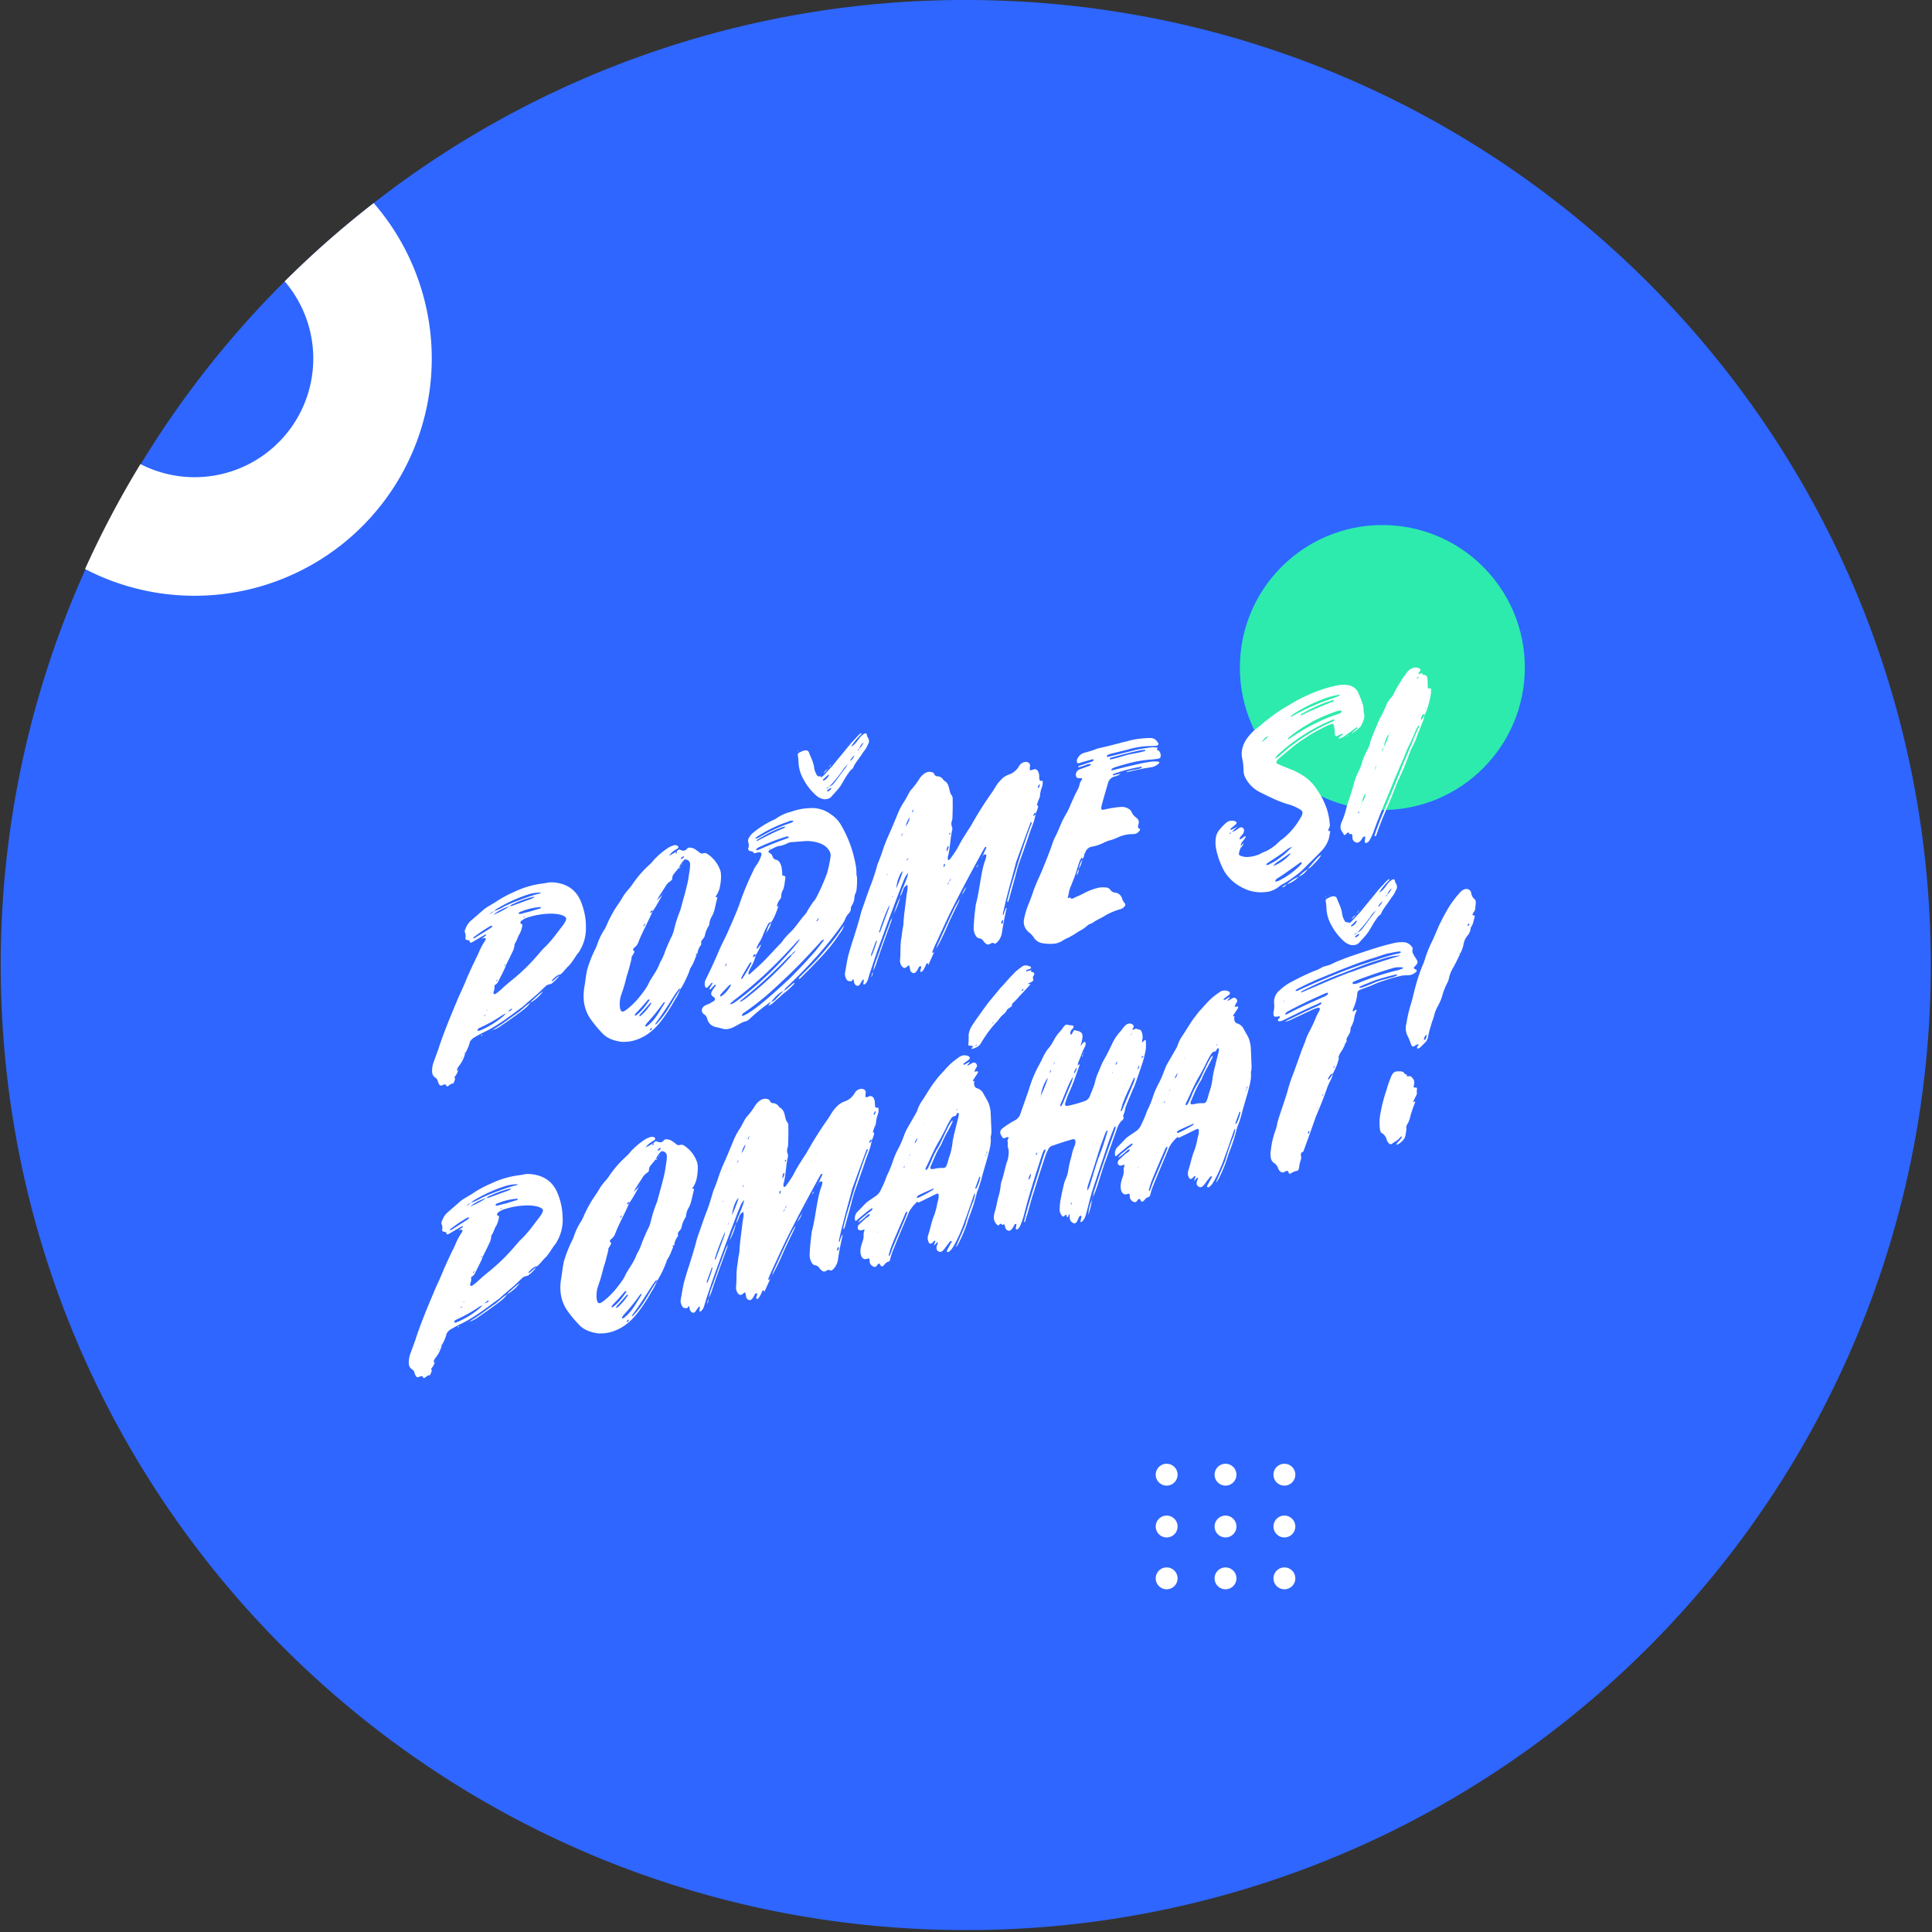 <svg viewBox="0 0 1001 1001" fill="none" xmlns="http://www.w3.org/2000/svg">
  <rect x="0" y="0" width="1001" height="1001" fill="#333333" stroke="none"/>
  <g clip-path="url(#clip9)">
    <path d="M1000.38 500c0 146.87-63.32 279-164.15 370.44-2.85 2.57-5.72 5.13-8.63 7.64A498.088 498.088 0 01500.38 1000c-276.14 0-500-223.85-500-500a499.003 499.003 0 01147.1-354.19 459.19 459.19 0 017.93-7.74 387.75 387.75 0 018.43-7.85 486.301 486.301 0 0129.75-25A497.74 497.74 0 01500.38 0c276.15 0 500 223.86 500 500z" fill="#2E66FF"/>
    <path d="M193.62 105.2a509.918 509.918 0 00-29.75 25 468.98 468.98 0 00-8.43 7.85 483.554 483.554 0 00-7.94 7.72 61.458 61.458 0 01-33.486 100.046A61.461 61.461 0 0172.9 240.52l-.13-.07a498.247 498.247 0 00-28.7 54.36l.18.1a122.916 122.916 0 00153.106-33.11 122.916 122.916 0 00-3.736-156.6z" fill="#fff"/>
    <path d="M716.22 419.67c40.77 0 73.82-33.05 73.82-73.82 0-40.77-33.05-73.82-73.82-73.82-40.769 0-73.82 33.05-73.82 73.82 0 40.77 33.051 73.82 73.82 73.82z" fill="#2CEBAD"/>
    <path d="M289.85 505.35v.12a1.37 1.37 0 01.2-.34 1.985 1.985 0 00-.2.22zm-8.14 8c.12 0 .12 0 .12-.16l-.12.16zm-6.18 5.24a6.291 6.291 0 00-.74.92 20.819 20.819 0 006.55-5.82c-2.1 1.31-3.83 3.25-5.81 4.86v.04zm-3.82 3.3c-1.11.89-2.1 1.88-3.21 2.65-4.07 2.74-7.9 5.92-12.1 8.32-.49.37-.86.71-1.23.93a18.592 18.592 0 005.06-2.75c3.21-2.15 6.29-4.4 9.38-6.66 1.85-1.44 3.83-2.8 5.18-4.87a20.369 20.369 0 00-3.08 2.34v.04zm-17 12.14c-.24.06-.24.06-.12.16h.12c.1-.12.12-.15.18-.17l-.18.01zm-4.93 2.1a.79.79 0 00-.5.24c-.12.16 0 .25.13.22a.758.758 0 00.61-.4c-.16-.01-.16-.13-.28-.1l.04.04zm-12.47 18.53v.13c.142-.381.309-.751.5-1.11a4.547 4.547 0 00-.54.94l.04.04zm66.28-74.78a35.023 35.023 0 00-2.71-13c-2.6-6.14-7.53-9.23-14.44-9.73h-1.61c-1.11.15-2.1.4-3.21.55a47.174 47.174 0 00-15.18 4.4 56.202 56.202 0 00-10.24 5.64 27.52 27.52 0 00-2.47 1.48c-1.533.8-2.946 1.81-4.2 3-.49.5-1.11.9-1.6 1.39l-4.2 3.64a10.042 10.042 0 00-2.59 4.1 2.178 2.178 0 00-.12 2.13c.209.572.291 1.183.24 1.79-.24 1.54-.12 1.64 1.36 1.88.25.07.49 0 .62.34.37 1.15.49 1.11 1.48.62.99-.49 1.73-1.05 2.59-1.51 1.36-.83 2.71-1.54 4.07-2.37.13 0 .5-.12.5.12s-.13.4-.25.43c-.74.56-1.36 1.08-2.1 1.64.37-.09.74-.31 1.11-.4 1-.12 1.36.4.74 1.29a37.628 37.628 0 00-3 5.43 43.752 43.752 0 01-1.85 4c-1.24 2.66-2.59 5.34-3.7 8-.74 1.42-1.24 2.9-1.85 4.29-1.36 3.3-3 6.54-4.32 9.84-3.46 8.15-6.79 16.26-9.51 24.59-.74 2.16-1.6 4.35-2.34 6.51a12.124 12.124 0 00-.87 3.54c-.25 2 0 4 1.73 4.88.515.408.901.957 1.11 1.58.105.469.269.923.49 1.35.62 1.21.87 1.39 2.47.75.74-.31 1.11-.4 1.48.37.25.55.5.61 1.24.06s1.48-1.23 2.47-1.11v-.12a8.81 8.81 0 00.86-2.44h.12a.722.722 0 01-.333-.917.708.708 0 01.213-.283 6.936 6.936 0 001.48-2.84c-.37 0-.49-.25-.49-.62a5.821 5.821 0 011.11-2 17.019 17.019 0 003.11-6.37h-.43c.06-.13.08-.28.18-.3.25-.18.25.19.25.31a26.457 26.457 0 002.46-5.8h-.09a6 6 0 012.07-2.33c1.48-.86 3-1.73 4.44-2.47 7.28-3.29 13.83-8.38 20.37-13.22.238-.071.449-.21.61-.4 3.58-3.36 7.41-6.17 10.87-9.74.271-.198.519-.427.74-.68a4.264 4.264 0 012.46-1.24 2.384 2.384 0 001.49-.86 17.582 17.582 0 003.45-3.58c-.757.47-1.461 1.02-2.1 1.64-.37.34-.86.71-1.35 1.08-.13.15-.37.09-.5.12a.817.817 0 01.13-.52c1.23-1.18 2.46-2.72 4.32-2.93 1.6-1.27 2.71-3 4.19-4.38 2.22-2.16 3.46-5.06 5.56-7.43.12-.16.12-.41.37-.71a22.16 22.16 0 003.06-12.52l.04.04zm-64.18 68.34c0 .12-.25.3-.25.3v-.37c.197-.176.366-.382.5-.61-.083.219-.18.433-.29.64l.04.04zm3.58-8.3s.12-.16.12 0c.025-.007.051-.01.077-.007a.192.192 0 01.163.147c-.23-.06-.35.02-.35-.18l-.01.04zM256 472.06a7.506 7.506 0 012.22-1.66 75.364 75.364 0 0115.56-7 20.387 20.387 0 016.66-.92 3.822 3.822 0 01-1.85.7c-3.58 1-7.28 2.31-10.86 3.7a67.767 67.767 0 00-6.3 2.68 25.177 25.177 0 01-5.43 2.46 7.67 7.67 0 01-2.34 1.58 7.695 7.695 0 012.34-1.54zm15.43 1a7.746 7.746 0 01-1.6.4c-.37.09-.74.19-1-.12s.25-.8 1-1a32.725 32.725 0 0110-2.37c.25.06.5 0 .37.4 0 .13-.24.31-.37.34-1.72.43-3.33 1-5.06 1.51l-3.34.84zm.5 1.85a.552.552 0 01-.38.47c-.12 0-.24-.19-.37-.16l.37-.34c.148-.03.301-.03.45 0l-.07.03zm-16.39-.91a24.105 24.105 0 018.52-4.47 4.618 4.618 0 011.85-1.2 55.774 55.774 0 0110.24-3.67c.12.1.37 0 .87 0a8.236 8.236 0 01-2.84 1.45c-2.47.87-5.06 1.88-7.66 2.77a5.996 5.996 0 01-2.46.62 43.373 43.373 0 01-8.52 4.5zm2.34 33.23c-.043.483-.26.935-.61 1.27-.27-.5.37-.8.61-1.23v-.04zm-8.14-23.64c-1.11.77-2.35 1.45-3.46 2.22-.37.22-.62.28-.86.46l-.25-.18v-.25c.12-.15.25-.31.37-.34a82.848 82.848 0 018.15-5.49 4.52 4.52 0 011.11-.4c.12 0 .12.1.25.07v.32a3.192 3.192 0 01-1.12 1c-1.48 1-2.83 1.8-4.19 2.63v-.04zm4.93 30.61l-.24.44c-.25-.27.12-.36.24-.4v-.04zm-2 9c-.12 0-.12.16-.25.31a1.74 1.74 0 00-.5.18l.38-.39c.15-.11.28-.02.4-.05l-.03-.05zM251 526c.22 0 .43-.2.73-.3l.13-.15v.12h-.14a3.791 3.791 0 01-.6.64c-.25.18-.37.09-.37-.16.1.03.1-.09.25-.15zm9.88.38a44.38 44.38 0 01-11.24 7.12 5.433 5.433 0 01-1.85.58c-.24-.06-.49-.12-.37-.4.037-.201.123-.39.25-.55.223-.276.522-.481.86-.59a83.386 83.386 0 0011.61-6.47c.61-.4 1.35-.71 2-1.11-.404.506-.835.99-1.29 1.45l.03-.03zm3.58-2.75a7.284 7.284 0 01-1.23.55l-.13.16-.49.3.49-.42h.13a9.827 9.827 0 011-1.1 1.278 1.278 0 011.11-.4c.2-.08-.17.51-.91.94l.03-.03zm27.27-21h-.12l.12-.16c.146-.183.314-.347.5-.49a2.562 2.562 0 00-.53.69l.03-.04zm1.36-25.52a14.16 14.16 0 01-1.36 2.19c-3.21 4.13-6.17 8.45-10 12-1.49 1.48-2.72 3.14-4.08 4.59a94.41 94.41 0 01-12.34 11.84c-1.73 1.42-3.46 2.84-5.06 4.35a27.285 27.285 0 01-3.46 2.84c-.61.4-1.23.06-1.11-.71.25-1 .74-2.16.5-3.09-.13-.46.24-.8.61-1a3.87 3.87 0 001.36-1.57c1.36-2.81 3-5.68 4.07-8.55h-.05a.814.814 0 00-.07.13.234.234 0 00-.07-.07 3.276 3.276 0 01-.79.28c.22-.61.55-.54.79-.28a.908.908 0 00.14-.06c1.2-2.36 2.3-4.57 3.39-6.9a8.673 8.673 0 001-3.34 1.68 1.68 0 01.13-.77c1.23-1.66 1.48-3.58 2.59-5.21a14.55 14.55 0 001.36-4.29c.12-.65-.37-.65-.74-.92s-.37-.9.12-1.39a10.285 10.285 0 013.33-1.82 40.667 40.667 0 0110.74-1.94 21.073 21.073 0 015.8.41 7.363 7.363 0 012.72 1.05c.82.57.94 1.12.45 2.27l.03-.04zM361.071 493.89v.74c.12-.28.25-.56.37-.83l-.37.09zm-7.65-46h.12c.15-.179.274-.377.37-.59a3.003 3.003 0 01-.49.61v-.02zm0 0a2.128 2.128 0 00-.37.58c.129-.228.295-.434.49-.61l-.12.03zm-.87 1.2a2.79 2.79 0 01.5-.62 1.431 1.431 0 00-.5.64v-.02zm-.86.71c.49.25.62-.28.86-.71a2.85 2.85 0 00-.86.73v-.02zm-8.52 13.85c.144-.38.311-.75.5-1.11a3.381 3.381 0 00-.5 1.13v-.02zm10.25-15.76a2.128 2.128 0 00-.37.58c.129-.228.295-.434.49-.61.15-.179.274-.377.37-.59-.134.234-.299.45-.49.64v-.02zm-.87 1.2a2.79 2.79 0 01.5-.62 1.431 1.431 0 00-.5.64v-.02zm-.86.71c.49.25.62-.28.86-.71a2.85 2.85 0 00-.86.73v-.02zm-8 12.74a3.372 3.372 0 00-.5 1.11c.138-.373.298-.736.48-1.09l.02-.02zm29.49-4.15c.309-1.648.437-3.324.38-5a8.007 8.007 0 00-.62-3.05 16.614 16.614 0 00-6.17-7.72 2.674 2.674 0 00-2.72-.43 1.828 1.828 0 01-1.6-.47 14.135 14.135 0 00-1.61-1.2 5.582 5.582 0 00-3.08-1.33 1.87 1.87 0 00-1.85.58 2.274 2.274 0 01-2.72.8l-.86-.28c-.62-.33-1.12.16-1.61.77 0 .25.13.59-.12.9-.13.15-.25.31-.5.25s-.12-.22 0-.37c.238-.233.446-.495.62-.78-1.28.79-2.67 1.6-4.07 2.31a10.26 10.26 0 013.7-3.32c.5-.25 1.11-.53 1.11-1.27-.12-.58-.74-.68-1.11-.83a2.467 2.467 0 00-1.6.15c-.726.235-1.429.537-2.1.9a38.403 38.403 0 00-8 6.69 17.223 17.223 0 01-1.86 2.06 55.979 55.979 0 00-9.13 10.42 21.043 21.043 0 01-2.34 2.94c-.75.92-1.49 1.85-2.1 2.74-1 1.6-1.85 3.18-3 4.69-.74 1.17-1.6 2.37-2.22 3.51a66 66 0 00-3.95 7.9l-.74 1.42a34.56 34.56 0 00-3.95 8.14 20.569 20.569 0 01-1.23 2.78 65.734 65.734 0 00-3.95 10.24l-.37 2c-.37 2.19-.62 4.47-1 6.66-1.11 6.45-.12 11.88 3 16.54a63.91 63.91 0 006.92 8.28c2.59 2.31 5.92 3.33 9.5 3.8a23.21 23.21 0 005.18-.43c6.05-1.39 11-5 15.18-10.45a89.112 89.112 0 007-10.77 25.861 25.861 0 002.92-5.68c.324-.42.615-.864.87-1.33a57.614 57.614 0 003.95-8.39 3.6 3.6 0 01.49-1.36c1.48-2.09 2.1-4.35 3.09-6.57-.62-.09-.62-.21.12-.89l.37-.09a8.328 8.328 0 011.6-4c.228-.285.357-.635.37-1-.37-1 .25-1.67 1-2.59.465-.506.768-1.14.87-1.82a14.906 14.906 0 012-4.81c.149-.197.236-.433.25-.68a9.712 9.712 0 011.48-4.44c1.36-2.56 1.6-5.22 2.34-7.87l.37-1.7a.195.195 0 00-.076-.149.192.192 0 00-.164-.031c-.62.27-.87 0-.5-.5a12.39 12.39 0 002.22-5.85l.02-.02zm-20.24-14c.37-.21.74-.55.87-.58.37-.22.49-.25.61 0a.18.18 0 01-.034.1.18.18 0 01-.086.06 1.678 1.678 0 01-.439.629 1.675 1.675 0 01-.671.371c-.12 0-.37.09-.37 0-.27-.06-.02-.37.1-.52l.02-.06zm-18.63 14.27l.25-.31a2.08 2.08 0 00-.25.44v-.13zm0 19.75c-.13.53-.13 1.14-.87 1.45-.39.14.1-.58.85-1.39l.02-.06zm-5.06 47.8a.337.337 0 01-.25-.06.486.486 0 01-.13-.34l.62-.9a88.886 88.886 0 006-6.69c.186-.163.394-.298.62-.4.12 0 .37 0 .37.15a.854.854 0 01-.13.53c-1.85 2.56-3.7 5.24-6.41 7.28a2.496 2.496 0 01-.71.49l.02-.06zm2.71.06a.77.77 0 01-.49.25s-.13 0-.13-.1l-.12-.09c.098-.249.222-.487.37-.71 1.73-1.91 3.46-3.82 5.06-5.7.25-.31.49-.37.62-.28a.384.384 0 010 .49 28.691 28.691 0 01-5.33 6.2l.02-.06zm4.94 7.53c-.13 0-.13-.21-.13-.34a2.09 2.09 0 01.87-.83c.084-.012.17.01.24.06-.02.56-.76 1.36-1 1.17l.02-.06zm.86-4.41a18.626 18.626 0 01-2.71 2.41c-.25.06-.5.12-.62 0a.577.577 0 010-.62 7.467 7.467 0 011.11-1.51 94.688 94.688 0 007.78-9.59c.213-.299.461-.571.74-.81l.24-.06a.102.102 0 01.091.016.104.104 0 01.039.084.684.684 0 01-.13.52c-2.12 3.33-3.84 6.72-6.56 9.62l.02-.06zm12.22-13c-1.48 2.34-2.84 4.78-4.32 7.12a51.622 51.622 0 01-4.69 6.11c-.37.46-.86.83-1.23 1.29-.37-.4 0-.74.12-1 3.58-4.72 6.66-9.69 9.87-14.69.62-.89 1.24-1.78 1.86-2.56a.632.632 0 01.397-.331.637.637 0 01.513.071c-.86 1.3-1.69 2.6-2.5 4.01l-.02-.02zm7.41-65.91c-.5 2.84-.74 5.49-1.48 8.27-1 4.2-2.23 8.33-3.34 12.56l-.74 1.91a66.024 66.024 0 00-2.59 8.42 17.256 17.256 0 01-1.73 4.51c-1.11 2.37-2.1 4.72-3 7a25.114 25.114 0 01-2.22 5c-.154.22-.278.458-.37.71-1.11 3.23-3.21 6.1-5.06 9.16a7.855 7.855 0 00-.62 1.14c-1.11 2.62-3.08 5-4.94 7.4a40.387 40.387 0 01-6.54 6.45c-2.34 1.81-3.21 1.41-3.58-1.21-.259-2.33.039-4.688.87-6.88a78.746 78.746 0 002.59-8.92c.49-1.48 1-3.08 1.36-4.53.49-1.61.86-3.3 1.23-4.88a1.41 1.41 0 01.37-1.32c.25-.56.62-1 .86-1.58.25-.3.37-.71.13-.89-1.11-.71-.37-1.51.37-2.07a6.455 6.455 0 002-3.08c1.73-4.38 4.08-8.67 6.05-13 .378-.76.712-1.541 1-2.34l-.74.55c-.13 0-.37.09-.37 0v-.37l1.11-1v.87c2-2.84 3.58-5.83 5.18-8.7l-2.84 2.93c.427-.941.922-1.85 1.48-2.72l2.84-4.41a7.99 7.99 0 012.6-2.87c.61-.4 1.11-.89 1-1.48a3.757 3.757 0 011-2.46c.74-1.05 1.61-1.89 2.35-2.93v.12a13.748 13.748 0 012.59-4 .932.932 0 011.11-.52 2.447 2.447 0 012.22 2.65c.007.846-.05 1.692-.17 2.53l.02-.02zm-4.32-2c.129-.228.295-.434.49-.61.15-.179.274-.377.37-.59-.136.227-.3.436-.49.62a2.131 2.131 0 00-.39.59l.02-.01zm-.5.62a2.79 2.79 0 01.5-.62 1.427 1.427 0 00-.52.63l.02-.01zm-.86.71c.49.25.62-.28.86-.71a2.864 2.864 0 00-.88.72l.02-.01zm-8.52 13.85c.144-.38.311-.75.5-1.11a3.37 3.37 0 00-.52 1.12l.02-.01zM439.07 386.31l.25-.43c-.12.12-.25.31-.25.43zm-.37.34c.13-.15.25-.18.37-.34-.07.03-.24.19-.37.34zm-.24 91c.12-.15.12-.28.24-.43V477a1.69 1.69 0 01-.24.68v-.03zm-.5 1c.209-.311.377-.647.5-1l-.5 1zm-.61-90.2l.24-.43a.907.907 0 00-.24.45v-.02zm-.37.34l.37-.34c-.13.05-.25.21-.35.36l-.02-.02zm-3.83 4.41l.37-.34c-.12.05-.25.21-.37.36v-.02zm-2.72 3l-1.11 1.39a3.782 3.782 0 001.36-1.57.498.498 0 01-.25.22v-.04zm-1.85 2.32h.13l.24-.44-.37.44zm-2 2.22a8.381 8.381 0 002.1-2.25 5.914 5.914 0 00-2.07 2.29l-.03-.04zm-1.48 1.35c.24-.06.24-.18.37-.34-.1.07-.22.25-.34.38l-.03-.04zm-9.88-14.07c0 .12-.12.15-.24.3.12 0 .12.1.12 0s.12 0 .25-.18a.102.102 0 00-.01-.034.092.092 0 00-.054-.043c-.012-.003-.024-.004-.036-.003l-.03-.04zm21.11 92.73a79.303 79.303 0 01-7.28 9.72c-2.84 3.42-5.68 6.72-8.77 9.84-1.85 1.82-3.7 3.64-5.43 5.42-.45.304-.798.736-1 1.24a.294.294 0 00.036.119c.021.036.05.067.084.091h.12a3.374 3.374 0 001-.74c2.72-2.77 5.55-5.46 8.15-8.32 2.46-2.47 4.69-5 6.91-7.65 1.73-2.16 3.33-4.41 4.81-6.63a12.832 12.832 0 002.47-4.57 15.003 15.003 0 01-1.07 1.52l-.03-.04zm13.33-98.6a3.392 3.392 0 01-.49-1.24c-.13-1.08-.75-1.17-1.73-.56a11.023 11.023 0 00-2.35 2.32 20.753 20.753 0 01-2.34 2.93 5.153 5.153 0 01-1.73 1.17 31.507 31.507 0 014.07-5.21l1.11-1.14c.13-.16.25-.44 0-.5l-.37.09c-.49.37-1 .87-1.35 1.21-1.24 1.42-2.6 2.74-3.83 4.16-3.09 3.85-6.3 7.62-9.38 11.47l-3.95 4.32a6.23 6.23 0 01-1.61 1.39c-.49.24-.61 0-.61-.47a1.405 1.405 0 01-1.171.092 1.392 1.392 0 01-.829-.832 9.767 9.767 0 01-1.23-3.27c-.25-2.9-1.61-5.28-2.59-7.87-.5-1.61-1.73-1.67-3.34-1.14l-1.72.8c-.74.43-.87.58-.87 1.45a26.73 26.73 0 01.37 3.24 19.114 19.114 0 002.59 9.22 29.507 29.507 0 006.67 8.46 8.439 8.439 0 002.71 1.55c.829.315 1.73.391 2.6.22a4 4 0 002.71-1.54c.5-.62 1.11-1.27 1.73-1.92a33.166 33.166 0 002.59-3.11c1.48-2.22 2.59-4.6 4.2-6.73a8.458 8.458 0 012-2.34c.5-.25.62-.89.87-1.45a30.04 30.04 0 012.1-3.24c.61-.77 1.11-1.51 1.72-2.4.61-.89 1.24-1.92 2-2.84a12.798 12.798 0 001.48-2.71 3.157 3.157 0 000-3.54l-.03-.04zm-23 22.26a.191.191 0 01-.089.002.19.19 0 01-.139-.105.204.204 0 01-.022-.087.531.531 0 01.13-.4l2.47-2.34a.413.413 0 01.37 0c.12.09.12.22 0 .37a5.408 5.408 0 01-2.65 2.6l-.07-.04zm2 5.68l-.13-.22c0-.12.13-.28.13-.4a6.01 6.01 0 011.72-1.17.342.342 0 01.25.06.093.093 0 01.044-.004.08.08 0 01.04.017.09.09 0 01.036.077 3.531 3.531 0 01-2.04 1.68l-.05-.04zm10.36-13.82a9.817 9.817 0 01-.61 1.14c-2.22 2.78-4.08 5.58-6.17 8.21a6.193 6.193 0 01-2.6 2 3.73 3.73 0 00-1 .86l-.37.1c-.13 0 0-.25.24-.44a4.626 4.626 0 011.11-.52 68.243 68.243 0 006.67-8.08 15.866 15.866 0 012.71-3.27.933.933 0 01.25-.43.85.85 0 01-.18.47l-.05-.04zm3.09-3.73c-.49.62-.86 1.45-1.6 1.63a4.469 4.469 0 011.23-1.91 9.232 9.232 0 001-1.11c-.21.47-.33 1-.58 1.43l-.05-.04zm3.09-4.72c-.13.15-.13.4-.25.68l-.37.34c-.37-.16 0-.37.12-.53l.5-.49a6.904 6.904 0 012-3c.51-.29-.47 1.56-1.95 3.04l-.05-.04zm-31.85.9c-.12.16-.12.28-.25.31.13.1.25.19.25.07s.13-.16.25-.19l-.25-.19zm-10.12 80.78c.141-.38.304-.75.49-1.11a5.04 5.04 0 00-.44 1.15l-.05-.04zm8.27 39.78c0-.12-.25.06-.37.09-1 .87-2.1 1.76-3 2.59a6.705 6.705 0 01-2.1 1.39l-3.7 3.88a6.147 6.147 0 01-3 2h.13l-1.48 1.85a6.181 6.181 0 002.59-1.51l3.58-3.12A17.994 17.994 0 01407 514a41.28 41.28 0 004.45-4.2c.1-.11.35-.29.1-.48l-.05-.04zm-14.44-26c1-1.73 2.22-3.39 2.34-5.28a11.901 11.901 0 00-2.29 5.3l-.05-.02zm-.25.31l-.12.15c.12.09.12.09.25-.06.025-.109.058-.216.1-.32.01.08-.04.13-.18.25l-.05-.02zm-.24 38.69c.345-.187.679-.394 1-.62l-1 .62zm-1.84 1.63l.11-.09a.113.113 0 00-.045.047.115.115 0 00-.015.063l-.05-.02zm0 .07a.165.165 0 010-.07l-.51.44c.3-.17.42-.2.54-.35l-.03-.02zm8.52-54.46c.141-.38.304-.75.49-1.11a5.022 5.022 0 00-.46 1.13l-.03-.02zm-3.8 8.48a11.914 11.914 0 00-2.34 5.28c.99-1.71 2.22-3.37 2.34-5.28zm-2.71 5.74c.12.09.12.09.25-.06.025-.109.058-.216.1-.32 0 .06-.13.11-.23.23l-.12.15zM444 454.32a5.052 5.052 0 01-.25-1.91 24.946 24.946 0 00-.61-5.28 61.665 61.665 0 00-7-19 17.521 17.521 0 00-5.92-6.42 16.429 16.429 0 00-10.86-3c-2.809.113-5.59.601-8.27 1.45-.474.216-.97.38-1.48.49a22.348 22.348 0 00-7.53 3.48c-.634.394-1.304.729-2 1a47.516 47.516 0 00-10 6.44 9.036 9.036 0 00-1.85 2.19 3.092 3.092 0 00-.49 2.84 3.712 3.712 0 010 2.59 1.272 1.272 0 00.49 1.6c.74.31 1.85.16 2.22 1.05 0 .25.5.13.87.16l1.6-.4c1.36-.22 2 .49 1.36 2a16.532 16.532 0 01-2.47 4.81 16.523 16.523 0 00-1.85 3.42 141.978 141.978 0 00-6.42 15.43c-1.85 5.39-4.32 10.7-6.66 16.1-1.36 3-3.09 6.2-4.45 9.38-1.23 3-2.59 5.95-3.95 8.88l-2.83 5.89a4.916 4.916 0 00-.38 3.43c.25 1 .87 1.14 1.61.34l1.85-2.07c.12 0 .37-.09.37 0 .12 0 .12.22 0 .37-.49.87-1 1.61-1.36 2.44-.12.28-.24.55 0 .62 0 .12.25-.07.37-.1l2-2.09c.25-.19.49-.37.62-.16a.388.388 0 010 .5c-.5.74-1.11 1.51-1.61 2.37-.86 1.45-.86 2.07 0 3 .359.21.694.458 1 .74.62.59.37 1.27-.37 1.83-.62.4-1.24.67-1.85 1.07-.61.4-1.61.65-2.47 1.11-1.61.9-2.1 2.13-1.61 3.49a2.35 2.35 0 001.12 1.2 3.995 3.995 0 011.48 2.23c.74 2.77 2.71 4.13 5.55 4.54l2.22.55a6.238 6.238 0 003.46.13 11.702 11.702 0 003.21-1.3c2-1 3.82-2.31 5.92-2.71a4.913 4.913 0 001.48-1 86.707 86.707 0 019.14-7.59 5.627 5.627 0 012.09-1.26c1.86-2.44 3.83-4.66 6.67-5.86a6.74 6.74 0 011.73-2.16c3.82-3.67 7.53-7.31 11.11-11.16a182.241 182.241 0 0017-20.54 18.288 18.288 0 001.85-3.18 8.377 8.377 0 011.36-2.43c1-1.11 1.85-2.07 1.6-3.49a5.131 5.131 0 01.74-1.54 8.849 8.849 0 001.11-3.37 6.405 6.405 0 01.74-2.9c.195-.459.319-.944.37-1.44.264-2.256.341-4.531.23-6.8zm-52.45-19.87c-.13-.22 0-.37.24-.56a5.325 5.325 0 011-.74 71.218 71.218 0 0115.68-7.48c.227-.145.478-.25.74-.31l.49-.13c.86-.09 1.48 0 1.23.31-.24.56-.74.56-1.23.81a84.92 84.92 0 00-16.42 7.54l-1.35.59c-.13.03-.37.09-.37-.03h-.01zm15.55-6.1a4.893 4.893 0 01-1.85 1.08c-4.08 1.75-8 3.73-12.1 5.85-.25.19-.62.28-.86.46s-.13-.09-.25-.06 0-.24.12-.4c.463-.376.959-.71 1.48-1a71.173 71.173 0 0110.87-5.43 6.443 6.443 0 012.6-.5h-.01zm-13.83 11.84a1.876 1.876 0 00-.74.31.869.869 0 01-.49 0 .191.191 0 01-.089.002.19.19 0 01-.139-.105.204.204 0 01-.022-.087c-.12-.09 0-.37.13-.4a3.54 3.54 0 01.74-.68 104.829 104.829 0 0114.81-5.79c.368-.06.743-.06 1.11 0a.093.093 0 01.044-.004.08.08 0 01.04.017.09.09 0 01.036.077v.25l-.37.34c-.515.258-1.05.476-1.6.65-4.56 1.6-9 3.45-13.45 5.42h-.01zm5.68-.8v.25c-.12 0-.25.18-.37.21s-.25-.18 0-.37l.37-.09zm-14.81 67.13a12.84 12.84 0 01.86-1.69c1-1.73 2-3.46 3-5.06a4.07 4.07 0 01.86-1.08c0-.12.25-.18.37-.21a.765.765 0 00.12.33c-.136.381-.3.752-.49 1.11a66.452 66.452 0 01-4.2 7c-.12.15-.37.46-.49.24a.575.575 0 01-.02-.64h-.01zm-7.9-7.28h.12c.13.09.13.09.13.21a3.995 3.995 0 01-.87 1.45c.161-.571.371-1.126.63-1.66h-.01zm-2.59 16.94a.412.412 0 01-.5-.13.379.379 0 010-.49c.25-.31.5-.74.75-1l3.82-4c.25-.18.5-.25.62-.4.12-.15.25-.06.25.06s.12.22.12.34c-1.35 2.1-2.71 4.17-5.05 5.62h-.01zm6.29 3.61c-.49.25-1 .37-1.35.59-.13 0-.25.06-.25-.07v-.37l2-1.72c5.31-4 10.25-8.23 15.18-12.67 4.69-4.38 9.14-8.82 13.46-13.48 1.23-1.3 2.47-2.59 3.58-3.85a9.204 9.204 0 012-1.73c-.601.95-1.27 1.855-2 2.71a181.446 181.446 0 01-26.29 25.94c-2.12 1.63-4.1 3.23-6.27 4.65h-.06zm3.58-.89a.535.535 0 01.13-.4c.265-.262.553-.5.86-.71A260.92 260.92 0 00407.35 497a15.84 15.84 0 012.84-2.56 6.34 6.34 0 012-1.85l.49-.62a2.774 2.774 0 01-.49.62 5.166 5.166 0 01-1.85 1.94 7.142 7.142 0 01-1.73 2.28 165.673 165.673 0 01-21.48 19.92 17.287 17.287 0 01-3.21 2.16c-.14.19-.26.11-.39.01h-.01zm43-31.32c-1.23 1.66-2.46 3.2-3.7 4.75-4.44 5.18-9 10-13.82 14.8l-3.83 3.54c-3.95 3.58-7.77 7-11.85 10.24a55.905 55.905 0 01-6.66 4.62l-1.61.77c-.24.07-.61.16-.61-.21s.12-.53.24-.68c.218-.256.467-.484.74-.68a133.667 133.667 0 0013.7-10.7c6.79-6.13 13.46-12.48 19.75-19.24l5.93-6.41a4.477 4.477 0 011.72-1.54l.25-.07a.339.339 0 01.13.22c-.17.15-.17.4-.42.59h.04zM423 477.21a6.657 6.657 0 011.36-1.7l.49-.62c-.13.231-.295.44-.49.62a4.49 4.49 0 01-1 1.73c-.12.15-.25.18-.25.06l-.11-.09zm7.31-33.21a68.827 68.827 0 01-1.73 8.21 106.192 106.192 0 01-5.3 12.18 12.372 12.372 0 01-2.1 3.12c-1 1.48-2 3-2.84 4.41a6.76 6.76 0 01-1.11 1.76c-2.72 2.89-4.69 6.35-7.53 9.15a30.207 30.207 0 00-4.57 5.22c-.49.61-1.23 1.29-1.85 1.94-2.59 2.74-5.18 5.61-7.78 8.23-2.34 2.32-4.69 4.26-7 6.45-.25.18-.49.24-.62.15s-.12-.34-.12-.46a9.256 9.256 0 011.36-3.3 23.289 23.289 0 002.47-6.17 6.263 6.263 0 01-1 .86c-.13.16-.37.22-.37.09-.25-.43.12-.77.37-1.08.25-.31.49-.49.74-.18l.25.31a34.809 34.809 0 002.59-5c.12-.15 0-.25 0-.37-.37.09-.5.37-.74.68-.37.46-.62 1.26-1.36 1.33a2.495 2.495 0 01.49-1.61c.267-.65.602-1.27 1-1.85a20.855 20.855 0 001.73-3.52 39.342 39.342 0 012.22-4.87 4.197 4.197 0 011.23-1.79.581.581 0 01.74.06 21.642 21.642 0 002.6-5.09c.49-1.11.86-2.31 1.23-3.39-.49.25-.86.34-.74-.31a8.08 8.08 0 011.6-3.24 2.806 2.806 0 00.62-1.88 5.43 5.43 0 01.74-2.65c1-2.1 1-4.32 1.36-6.39.12-.77-.12-1.2-.86-1.26-.74-.06-.74-.44-.74-.93a21.224 21.224 0 00-.25-2.78 6.146 6.146 0 00-.74-2.53 3.377 3.377 0 00-2-2 2.345 2.345 0 01-2-1.73 3 3 0 00-1.73-1.92c-.62-.34-.49-1.11.37-1.57 1.73-.68 3.33-1.94 5.18-2a14.357 14.357 0 003.71-1.29 5.544 5.544 0 012.71-.68l6.54-.52a19.535 19.535 0 018.15 1.31 8.836 8.836 0 014.44 3.7c.609.948.838 2.091.64 3.2zm-30.36 31a.56.56 0 00.12-.4c.12-.15.25-.31.25-.18s0 .12-.13.27l-.24.31zm3.33-5.52c.141-.38.304-.75.49-1.11a5.025 5.025 0 00-.49 1.17v-.06zm-3.83 8.52a11.914 11.914 0 00-2.34 5.28c.99-1.71 2.22-3.37 2.34-5.28zm-2.71 5.74c.12.09.12.09.25-.06.025-.109.058-.216.1-.32 0 .06-.13.11-.23.23l-.12.15zM508.32 445.08l.86-1.45a3.82 3.82 0 00-.86 1.45zm-1.73 3c-.25.31-.37.71-.62 1 0 .25-.12.4-.12.52l.37-.46c.12-.36.78-.64.37-1.04v-.02zm-3.09 5.83c.13-.15.25-.18.37-.34v-.24a2.123 2.123 0 01-.37.6v-.02zM503 455c.233-.335.399-.712.49-1.11-.11.44-.36.75-.49 1.11zm-.86 1.58c.24-.44.61-1 .86-1.58-.24.6-.61 1.06-.85 1.62l-.01-.04zm-.5 1.11c.145-.38.312-.75.5-1.11-.21.362-.374.748-.49 1.15l-.01-.04zm-.49.84l.49-.84c-.18.31-.33.62-.48.88l-.01-.04zm-.5.88l.5-.88a5.245 5.245 0 01-.5.76v.12zm-2.34 4.29a14.347 14.347 0 002.34-4.29 15.938 15.938 0 00-2.33 4.33l-.01-.04zm-.49 1h.12c.09-.21.19-.49.28-.73a3.251 3.251 0 01-.39.76l-.01-.03zm0 0a1.445 1.445 0 01-.33.48c.161-.16.312-.33.45-.51l-.12.03zm-2.47 4.19c-3.33 6.64-6.3 13.42-9.38 20.12a8.768 8.768 0 00-.74 2.28 115.886 115.886 0 005.18-10.55c1.85-4.29 3.95-8.51 6.05-12.86.358-.745.646-1.522.86-2.32-.73 1.2-1.32 2.35-1.96 3.36l-.01-.03zm-10.62 23l.5-.5v-.12l-.5.62zm-.49 1.11c.209-.309.374-.645.49-1v-.12c-.11.46-.36.76-.48 1.17l-.01-.05zm-21.11-19.67a35.528 35.528 0 003.34-8.73 57.457 57.457 0 00-3.33 8.78l-.01-.05zm-.49 1.11c.233-.335.399-.712.49-1.11-.136.396-.296.784-.48 1.16l-.01-.05zm-.49 1.11h.12l.25-.73c-.1.269-.221.529-.36.78l-.01-.05zm-1.61 3.73c-2.1 5.58-4.07 11.14-6.05 16.81a34.863 34.863 0 00-2.09 6.94 23.172 23.172 0 001.85-4.53c1.11-3.36 2.34-6.88 3.58-10.27 1.35-3.8 2.71-7.47 4.07-11.26l.37-1.45a14.256 14.256 0 00-1.72 3.81l-.01-.05zm-9.13 27.09c.54-.84.837-1.812.86-2.81a7.952 7.952 0 00-.85 2.86l-.01-.05zm88.74-102v.13c-.86.21-1.48.12-1.6-.72-.12-.84-.13-1.32-.13-2.06a5.602 5.602 0 00-.86-2.5 1.94 1.94 0 00-2-.62 3.286 3.286 0 01-1 .37c-.87.34-1.11.15-1-.74a5.074 5.074 0 01.12-1.39 1.777 1.777 0 00-.24-1.17c-1.11-1.45-3.58-1.09-5.06.64l-.74 1.17a9.378 9.378 0 01-4.82 3.8 9.615 9.615 0 00-4.07 2.62 18.431 18.431 0 00-3.33 4.41l-1.11 1.75a189.35 189.35 0 00-11.36 18l-1.48 2.22c-1.36 2.19-2.84 4.41-4.07 6.69a43.263 43.263 0 01-4.45 7.16c-.37.58-.74 1.29-1.48 1.48-.37.09-.49-.62-.37-1.89a.156.156 0 01.035-.095.166.166 0 01.085-.055c1.12-4.6 1.12-9 2.1-13.48a2.868 2.868 0 00-.12-1.82 4.11 4.11 0 010-3c.12-.27.12-.65.25-1.05.12-3.36.24-6.72.12-10a3.192 3.192 0 00-.86-2.63 8.846 8.846 0 01-.62-1.69c-.49-2.23-.87-4.48-3.09-5.53 0-.12-.12-.22-.24-.31a3.684 3.684 0 00-3-1.85 1.782 1.782 0 01-1.72-1.18c-.25-.68-.74-.8-1.36-1a4.453 4.453 0 00-3.83.84 9.206 9.206 0 00-2.47 2.59 37.185 37.185 0 01-4.32 5.76 6.687 6.687 0 00-1 1.48c-1 1.73-1.73 3.4-2.84 5a35.835 35.835 0 00-3.33 6.51c-1.36 3.3-2.72 6.6-4.2 9.93a83.35 83.35 0 00-3.46 8.76c-.49 1.61-1.11 3.24-1.73 4.75-.24.81-.61 1.52-.86 2.19-.936 3.5-2.047 6.951-3.33 10.34-1.24 3.15-2.35 6.39-3.46 9.62-.61 1.76-1.36 3.68-1.85 5.53-1 4.07-2.34 8.11-3.58 12.24-1.11 3.24-2.1 6.57-3 9.88-.62 2.62-1 5.3-1.48 7.89a5.153 5.153 0 00.86 4.36c.5.74 1.36.64 2.1.71.49 0 .62-.53.86-.84.24-.31.5-.24.5 0s.12.84.24 1.18a2.297 2.297 0 001 1.73c.87.52 1.61.34 2.22-.8.374-.665.788-1.306 1.24-1.92 0-.12.25-.18.37-.21s.25.18.25.31c0 .49-.25 1-.25 1.66a.536.536 0 00.12.59l.62-.16a4.866 4.866 0 001.6-2.37c.62-2 1.11-3.86 1.86-5.89 1.6-4.85 3.2-9.69 5.06-14.59 3.2-8.95 6.54-17.8 10-26.81.62-1.76 1.36-3.43 2.1-5.22a9.673 9.673 0 011.85-2.8c-.37 2.43-1.6 4.84-2.47 7.28a19.67 19.67 0 00-1.72 5 15.024 15.024 0 001.6-3.61 4.321 4.321 0 012.1-2.5 6.99 6.99 0 010 3.21l-.37 2.19c-.5 4.93-1.36 10-1.61 14.84.018.384-.022.768-.12 1.14-.49 2.22-.62 4.35-1 6.54-.61 3.73-.24 7.22-.61 10.89a4.642 4.642 0 001 3.46c1 1.11 1.61 1.08 3.09-.28.37-.33.62-.27.74.07l.37 1.76a1.689 1.689 0 00.74 1.42c.86.89 2 .61 2.84-.83a6.86 6.86 0 00.86-1.58c.25-.43.62-.77 1-.61.38.16.37.4.25.8l-.37 1.2a.67.67 0 00.12.83.859.859 0 001-.37c.325-.414.613-.856.86-1.32a14.74 14.74 0 00.87-1.82c.24-.43.37-1 .86-.83.49.17.25.55.37.89l3.21-7.09c-.25.18-.49.86-1 .74-.25-.19 0-.62 0-.87l1.11-2.62c2.59-5.58 5.06-11 7.66-16.47 4.93-10 10.24-20 15.55-29.68.86-1.57 1.6-3 2.47-4.44.12-.28.37-.83.86-.83s.12.59 0 1c-.1.248-.224.486-.37.71-.49 1-.86 2.06-1.36 3.05l.74-.68c.74-.43 1.36-.09 1.24.56a12.637 12.637 0 01-.5 2 35.69 35.69 0 00-1.6 5.71c-1.24 6-1.85 11.94-3.46 17.89v.5a107.347 107.347 0 00-1 10.74 7.738 7.738 0 001 4.44 2.518 2.518 0 001.73 1.42 3.137 3.137 0 012.35 1.51c.377.529.832.998 1.35 1.39a1.753 1.753 0 002.1 0c.74-.43 1.36-.71 2-.24.61.21 1.11 0 1.72-.68a8.833 8.833 0 002.35-4.66c.62-4.1 1.36-8.23 2.34-12.31.13-.27.25-.68-.12-.71a11.476 11.476 0 00-1.23 3.27c-.13.28-.25.31-.37.22a.083.083 0 01-.047.009.093.093 0 01-.045-.015.098.098 0 01-.03-.037.086.086 0 01-.008-.047c.016-.483.1-.961.25-1.42.62-2.63 1.11-5.22 1.85-7.75 1.36-5.52 3-11.1 4.44-16.66.157-.724.364-1.435.62-2.13 1.61-4.35 3.21-8.82 4.81-13.17l2.23-6c.12-.28.24-.8.61-.65.37.15.13.59 0 .86-2.34 5.9-4.19 11.79-6.17 17.71-1.48 4.81-2.84 9.6-4.32 14.41-.61 2.25-1.23 4.38-1.72 6.6a3.61 3.61 0 00-.25 1.67l.12.09.25-.06c.101-.341.225-.675.37-1l2.84-10.21c.74-2.65 1.36-5.4 2.22-8.08 1.85-5.28 3.82-10.58 5.55-15.83.25-1.05.74-1.91 1-2.84a40.653 40.653 0 002.45-8.14c.485-.995.857-2.042 1.11-3.12.12-.52-.12-.83-.62-.83.232-1.06.567-2.095 1-3.09.328-.58.539-1.219.62-1.88a14.244 14.244 0 011-4.44 6.831 6.831 0 00.32-3.43l-.01-.06zm-85.9 83.5a68.092 68.092 0 01-2.72 7.59 1.578 1.578 0 010-1.48l2.22-6.11a.424.424 0 01.25-.43c.38-.03.26.25.26.49l-.01-.06zm5.3-34.64a.679.679 0 01.25-.45v-.11l.12-.15v.12l-.12.14c-.009.185-.05.368-.12.54 0 .12-.13.15-.25.31a.55.55 0 01.13-.34l-.01-.06zm.87 17.68l-4.45 12c0 .12-.24.18-.37.34l-.12-.47c.37-.95.62-2 1-3.08a113.793 113.793 0 014.32-10.83c-.059.72-.183 1.433-.37 2.13l-.01-.09zm7.16-39.06c.37-.22.12.46-.74 1.66.25-.51.25-1.11.75-1.6l-.01-.06zm-5.06 32.73c0 .13-.25.44-.25.56a1.312 1.312 0 01.12-.65.377.377 0 01.25-.31c-.11.22.01.31-.11.46l-.01-.06zm1.85-4.41a19.835 19.835 0 011.85-6.75 5.07 5.07 0 011.6-2.13 85.049 85.049 0 01-3.44 8.94l-.01-.06zm5.3-14.28c.25-.43.25-.93.75-1.17.5-.24.01.43-.74 1.28l-.01-.11zm-.32-17.9c0 .07 0 .14-.05.22l-.12.15v-.12l.17-.25a10.006 10.006 0 012.05-4.5 10.47 10.47 0 01-2.04 4.56l-.01-.06zm3.53-7.22l-.24.07c0-.13-.13-.1-.13-.22a4.483 4.483 0 011-1.48 10.062 10.062 0 00-.62 1.69l-.01-.06zm13.21 60.52l-.37 1-.12.15v-.12a3.37 3.37 0 00.49-1.11c.111-.141.208-.291.29-.45a5.212 5.212 0 01-.28.59l-.01-.06zm3.21-32.27l-.37.09-.12-.09c.12-.4.12-.77.24-1.17 0-.13.25-.31.37-.22l.25.31c-.14.373-.26.754-.36 1.14l-.01-.06zm2.59-17.31c0-.12.25-.19.25-.31l.25.31c-.13.28-.13.4-.25.68l-.12.15-.25-.18a1.09 1.09 0 01.13-.59l-.01-.06zm-.86 6.88c0-.12.24-.31.37-.22s.12.22.12.34a5.113 5.113 0 01-1 2.47 3.812 3.812 0 01.48-2.53l.03-.06zm.78 18.16a.965.965 0 000 .17 3.406 3.406 0 01-.95 1.56 3.827 3.827 0 01.95-1.56.855.855 0 000-.16v-.05a3.456 3.456 0 01.95-1.56 4.998 4.998 0 01-.94 1.66l-.01-.06zm12.79-22.29v-.24a.34.34 0 00.16-.1 1.175 1.175 0 01-.15.4l-.01-.06zm2.84-5.1c0 .08 0 .1-.12.23.036-.079.076-.156.12-.23v-.05l.07-.06a.418.418 0 00-.06.17l-.01-.06zm.62-.82l-.37.46c0 .1-.07.14-.16.22 0-.08.11-.15.16-.22l.37-.7v.24zm11 50.09h-.13c-.37-.28 0-1.48.5-2 0 0 .12 0 .12.09.37.4.12 1.57-.49 1.97v-.06zm4.69-75.23h-.13l.38-.4a1.917 1.917 0 00-.25.46v-.06zm12.71 18.43c-.25.31-.37.84-.87.84-.24.06-.24-.31-.12-.47.36-.92.49-1 1.29-.95l-.3.58zm1.6-13.6c-.12 0-.24.06-.24-.06a.096.096 0 00-.039-.084.103.103 0 00-.043-.019.098.098 0 00-.048.003 2.858 2.858 0 01.74-1.54c.13-.15.13-.15.25-.18l.12.09a3.602 3.602 0 01-.74 1.85v-.06zm-57 91.87l-.12.26c.06.03.06-.09.06-.2l.06-.06zM558.921 450.24a14.774 14.774 0 001.86-4.91 12.23 12.23 0 00-1.86 4.91zm-1.11 3.23l.62-.89a5.6 5.6 0 00.49-2.34 7.668 7.668 0 00-1.11 3.23zm18.52-55.34c.42-.256.874-.452 1.35-.58 1.73-.56 3.46-1.11 5.19-1.54a62.463 62.463 0 0113.33-2.46c1.24-.076 2.475-.22 3.7-.43 1.24-.19 1.61-.77 1.48-2.1-.24-1-.49-2-1.6-2.32-.5-.12-.37-.52-.13-.95.24-.43 0-.37-.24-.43a15.816 15.816 0 00-2.47-.13c-2.587.28-5.18.68-7.78 1.2l-14.07 3.51c-.49.12-1.23.55-1.6-.1-.25-.31.49-.74 1.73-1.17l9.62-2.4a41.451 41.451 0 0112.22-1.69 15.56 15.56 0 002.35-.21c.49-.12 1-.74.74-1.17-.87-1.52-2-2.84-4.2-2.78a45.592 45.592 0 00-10.86 1.35c-1.23.43-2.34.58-3.58.89a242.813 242.813 0 01-12.59 3.14c-.37.09-.74.31-1.11.4-1.73.68-3.33 1.08-4.94 1.6-.716.152-1.415.37-2.09.65-1.49.74-2.84 2.56-2.84 3.79-.13 1 .37 1.39 1.23 1.17.86-.22 1.61-.52 2.35-.71 1.48-.36 2.83-.83 4.19-1.16.74-.19 1 0 .87.27a1.364 1.364 0 01-.74.8c-.5.13-1.12.41-1.61.53l-4.2 1.42a3.239 3.239 0 00-1 .36.55.55 0 00-.37.47c0 .12.24.18.37.15 1.23-.31 2.34-.71 3.58-1.14a4.915 4.915 0 012.22-.55c.12 0 .37 0 .37.15s-.12.4-.25.43a3.22 3.22 0 01-1.6.78l-3.21 1.17a5.466 5.466 0 00-1.36.58 3.002 3.002 0 00-1.36 2.68c.13 1 .5 1.61 1.61 1.58h1c.62 0 .87.4.37 1a5.148 5.148 0 00-1.11 2.5 10.117 10.117 0 01-1 2.59c-1.36 2.44-2.35 4.9-3.46 7.28a37.91 37.91 0 01-2.22 4.75 50.787 50.787 0 00-3.83 7.86c-.74 1.55-1.23 3-2.1 4.48-.479.936-.89 1.905-1.23 2.9-1.6 4.84-3.58 9.65-5.55 14.46-1.61 3.86-3.58 7.69-4.82 11.7-.74 2-1.48 4.07-2.34 6.14a41.61 41.61 0 00-2.22 7.71 6.986 6.986 0 00.12 2.81 7.394 7.394 0 002.22 3.52 10.763 10.763 0 013 3.21 6.562 6.562 0 004.32 2.62c1.753.301 3.535.395 5.31.28a10.046 10.046 0 005.06-1.63 17.063 17.063 0 012.72-1.42c1.11-.52 2.09-1.14 3.21-1.78l2.83-1.82a17.418 17.418 0 004.2-2.9 3.12 3.12 0 011.36-.71 9.145 9.145 0 002.22-1.29c.62-.4 1.23-.68 1.73-1 1-.49 2-1 3-1.6a33.94 33.94 0 018.27-3.67 4.532 4.532 0 002.22-1.17c.74-.68 1-1.61.37-2.07a6.761 6.761 0 01-1.23-2.16 4.339 4.339 0 00-1.424-2.319 4.339 4.339 0 00-2.526-1.011 3.066 3.066 0 01-2-1.12 3.113 3.113 0 00-2.84-1.51 11.446 11.446 0 00-4.19.31 30.411 30.411 0 00-6.91 2.71c-1.73.92-3.34 1.57-5.06 2.37-.74.43-1.49.74-2-.13-.12-.09-.37 0-.62.16s-.74.18-.61-.22c.49-1.85.61-3.86 1.48-5.68l2-5.05c.87-2.57 1.61-5.09 2.47-7.66.25-.67.62-1.26.86-1.82.13-.27.5-.49.62-.27.12.22.13.34.13.58a4.276 4.276 0 001-2.59c.204-.263.372-.552.5-.86a4.314 4.314 0 013.82-3.05 23.404 23.404 0 006-2.13 24.475 24.475 0 012.72-1.05 25.656 25.656 0 004.93-1.84 17.764 17.764 0 016.05-1.39l1.85-.09a3.667 3.667 0 002.2-1.11 3.4 3.4 0 00.74-1c.13-.52-.24-.67-.61-.83-.37-.16-.5-.62-.37-1.14.13-.52.12-.77.24-1.17a2.575 2.575 0 00-.61-2.69l-.62-.59a6.586 6.586 0 01-2.47-3.08 2.407 2.407 0 00-1.11-1.21 6.34 6.34 0 00-4.07-1.2c-1.075.04-2.147.141-3.21.3-2.02.269-4.023.65-6 1.14-.86.22-1.36-.28-1.23-1.05 0-.25.12-.52.12-.77 1-3.95 2.22-8 3.33-11.82a4.796 4.796 0 013.7-3.63 7.008 7.008 0 002.84-1.33 9.362 9.362 0 00-1.85.34l-1.85.46a.65.65 0 01-.37-.15c.12-.16.12-.41.25-.44a8.847 8.847 0 011.6-.64 79.94 79.94 0 0112.65-3.19.395.395 0 01.37 0 .196.196 0 01.225.096.21.21 0 01.025.084.874.874 0 01-.25.44 18.142 18.142 0 01-3.45.86 32.819 32.819 0 00-3.33.7c-.25.07-.74.07-.87.59 4.2-.92 8.4-2 12.59-2.52a7.552 7.552 0 004.08-2c.12-.16.37-.34.24-.56-.13-.22-.24-.31-.49-.37a15.326 15.326 0 00-4.32.09 69.618 69.618 0 00-6.91 1.35c-3.46.74-6.79 1.57-10.12 2.4l-2.35.59c-.25.06-.74.06-.62-.34s.26-.4.51-.59zm-14.94 44.33c.24-.42.25 0 .36 0-.12.05-.23-.03-.36 0zm14-49c-.25.06-.49-.12-.37-.4a.351.351 0 01.25-.31c.219-.159.472-.265.74-.31 4.93-1.35 9.87-2.71 14.93-3.72a13.87 13.87 0 012.22-.19c.13 0 .25.19.25.31a.352.352 0 01-.25.31l-3.33.83-5.31 1c-2.47.73-4.81 1.44-7.28 2.06a9.646 9.646 0 01-1.9.4l.05.02zM697.78 381.67c.484-.319.939-.68 1.36-1.08-.37.34-.87.34-1.36 1.08zm-15.18 62.79a84.675 84.675 0 00-5.06 5.83 9.994 9.994 0 002-1.36c1.73-1.91 3.7-3.64 5.06-5.95a5.728 5.728 0 00-2 1.48zm-9.75 9.83a10.62 10.62 0 004.69-4 23.085 23.085 0 00-4.69 4zm-6.05 3.86a15.005 15.005 0 006.05-3.86 19.392 19.392 0 00-6.05 3.86zm-2.35 1.57c1-.12 1.61-.9 2.35-1.57-1.61.64-2.8 1.57-2.35 1.57zm-21.6-21.4v1a7.861 7.861 0 001.61-2.5c-.62.51-1.11 1.01-1.61 1.5zm63.81-68.86a19.329 19.329 0 01-.24-2.78 9.413 9.413 0 00-.62-2.56c-.62-1.7-1.23-3.39-2-5.06a6.912 6.912 0 00-5.68-4.14 15.593 15.593 0 00-5.56.28 67.545 67.545 0 00-14.65 4.8 75.22 75.22 0 00-10.12 5.36 76.906 76.906 0 00-8.89 5.79c-1.85 1.45-3.7 2.78-5.56 4.48-.61.52-1.23 1-2 1.6a18.12 18.12 0 00-1.45 1.14 21.945 21.945 0 00-2.75 2.87c-3.08 3.73-4.32 7.49-3.58 11.5.441 1.971.689 3.981.74 6a8.125 8.125 0 001 4.32 16.994 16.994 0 008 7.63c4.94 2.47 9.88 4.94 15.43 6.4a25.531 25.531 0 014.94 2.35c1.36.77 1.48 1.72.62 3.54l-.13.16a37.92 37.92 0 01-9.38 11.35 18.745 18.745 0 00-2.59 2.12 24.098 24.098 0 01-6.17 4.38 20.17 20.17 0 00-3.46 1.6 17.464 17.464 0 01-5.43 1.36 8.071 8.071 0 01-4.07-.47c-1.11-.21-1.36-.77-1-2 .183-.74.43-1.463.74-2.16v-1a4.476 4.476 0 011.24-2.65c.483-.626.934-1.277 1.35-1.95.13-.15 0-.37 0-.37s-.24-.06-.49 0c-.222.109-.43.243-.62.4a9.98 9.98 0 01-1.48 1 .286.286 0 01-.385.099.293.293 0 01-.105-.099.38.38 0 010-.49l.49-.87A12.7 12.7 0 00644 432c.74-1.18.74-2.41 0-3-.74-.59-1.48-.37-2.22.19l-.86.58a6.603 6.603 0 01-2.62 1.23 28.83 28.83 0 013.19-2.91c-1.11.65-2.22 1.18-3.45 1.85-.25.06-.49 0-.49-.24a.55.55 0 01.12-.4l2.47-2.1c.74-.56.74-1.3 0-1.61a4.593 4.593 0 00-5.06.9 25.31 25.31 0 00-3.34 3.54 8.186 8.186 0 00-1.85 4.41 17.06 17.06 0 00.25 5.62 41.538 41.538 0 003.21 9.44 19.994 19.994 0 003.33 5.1 23.792 23.792 0 007.65 5.62 20.086 20.086 0 0010.87 2 12.375 12.375 0 007.4-2.83 11.257 11.257 0 011.85-1.21 55.945 55.945 0 006.42-4.19 36.064 36.064 0 005.55-4.84c2.6-2.62 5.31-5.15 7.9-7.89a16.538 16.538 0 004.2-6.85l.74-3.77c-1.11-.09-1.23-.18-.86-1.14.24-.68.74-1.29.61-2.13a34.255 34.255 0 00-2-9.5 41.64 41.64 0 00-2.47-5.26 36.495 36.495 0 00-2.1-3.35 23.532 23.532 0 00-6.54-6.89 34.737 34.737 0 00-7.53-3.92c-2.1-.84-4.19-1.67-6.29-2.63-.994-.493-.994-1.233 0-2.22a8.358 8.358 0 011-1c1.6-1.26 3.2-2.77 4.81-4a74.586 74.586 0 017.53-5.7c1.36-.83 2.71-1.79 4.07-2.62 3.09-1.76 6.17-3.39 9.26-4.78.37-.09.61-.27 1-.37.87-.21 1.24-.06 1.36.9.3 1.337.468 2.7.5 4.07 0 1.36.61 1.58 2 .87l1.85-.83c.13 0 .37-.1.37 0s0 .37-.12.4l-1.85 1.45c-.13 0-.25.31-.25.43s.25.31.5.25a8.998 8.998 0 002.71-1.42l5.68-4.13c.24-.19.61-.53.86-.09-.86 1.2-2.22 1.91-3.21 3a12.914 12.914 0 003.58-2.5 4.19 4.19 0 001.61-1.76c.95-2.14 2.07-4.27 1.32-6.31zm-69.61 62.65c-.35 0 .08-.47 1-.93-.34.41-.57.82-1 .93zm19 16.12c.12-1 1-1.23 1.48-1.6 3-2 6.05-3.85 8.89-6.16a9.717 9.717 0 013.08-1.76 46.293 46.293 0 01-7 6.2 26.484 26.484 0 01-4.57 2.74 3.528 3.528 0 01-1.87.58h-.01zm5.31-1.32c2.1-1.39 4.32-2.93 6.42-4.44.24-.06.61-.4.86-.09a22.335 22.335 0 01-8.89 6.29 6.115 6.115 0 011.62-1.76h-.01zm13 .47c0 .13-.13.28-.25.43a39.65 39.65 0 01-11.85 8.64c-.265.047-.517.15-.74.3-.12-.09-.37 0-.49 0s-.25-.18-.25-.3 0-.38.12-.41a3.836 3.836 0 011.61-1.38c3.45-2.22 6.79-4.66 10.24-7.12.384-.311.8-.583 1.24-.81.12 0 .37 0 .37.16a.382.382 0 01-.03.49h.03zm-5.56-76.5a60.216 60.216 0 015.68-3.51 88.485 88.485 0 0112.34-5.67 45.718 45.718 0 016.79-1.69c.25-.06.5-.12.5.25a1.061 1.061 0 01-.38.34l-2.71 1-7 2.5a137.96 137.96 0 00-13.7 6.5l-1.35.71s-.13 0-.13-.09-.19-.22-.07-.34h.03zm22.34-7.79c-.49.74-1.23.68-2 1-4.69 1.91-9.38 3.82-13.95 6.07-.25.18-.49.24-.74.43-.12 0-.49.12-.49-.12a.917.917 0 01.24-.44 5.26 5.26 0 011.11-.64 90.46 90.46 0 0111.36-5.39c.805-.3 1.631-.543 2.47-.73.61-.08 1.36-1.01 1.97-.18h.03zm-34.19 18.28c0 .37-.24.55-.49.86a21.056 21.056 0 01-2.84 2.31c1.58-2.12 1.58-2.12 3.3-3.17h.03zm34.44-8.22a5.404 5.404 0 01-1.73 1.05 77.82 77.82 0 00-10.66 5.49 95.188 95.188 0 00-15.18 11.06 10.475 10.475 0 01-3.21 2.28 8.538 8.538 0 012.22-2.65 94.453 94.453 0 0115.06-11.16 87.43 87.43 0 0112-6.07c.394-.28.88-.401 1.36-.34.12 0 .12.1.12.1l.02.24zm3.33-3.91a3.496 3.496 0 01-1.73.8 88.976 88.976 0 00-15.42 6.81c-3 1.6-5.81 3.42-8.52 5.21a5.702 5.702 0 01-1.61 1l-.12-.09a.297.297 0 01-.12-.22l1-1a72.121 72.121 0 019-6.2 65.483 65.483 0 0113.2-6.25 13.155 13.155 0 014.2-1.17c.25-.07.49.12.62.46-.146.24-.325.459-.53.65h.03zM741.47 357.45c0-.62-.12-1-.86-.77-.74.23-.87-.16-.87-.65a34.467 34.467 0 00-.12-3.55c0-1.48-.25-2.9-2.1-2.81-.61 0-.61-.46-.49-1-.62.16-1.24.56-1.85.46-.25.07-.37-.15-.13-.46 0-.25.25-.43.37-.58.74-.93.74-1.42 0-1.73-1.85-1.15-4.56-.34-6.29 1.81a70.79 70.79 0 00-6.91 11 8.496 8.496 0 01-1.48 2.35A11.654 11.654 0 00718 366a69.526 69.526 0 01-3.21 6.48l-1.11 2.62c-1 2.35-2 4.57-2.84 6.88-.336.795-.623 1.61-.86 2.44a15.122 15.122 0 01-1.36 3.79 34.043 34.043 0 00-2.84 6.51 22.234 22.234 0 01-1.73 4.63 35.857 35.857 0 00-3 8.27c-.37 1.32-.74 2.4-1.11 3.61-.64 2.09-1.42 4.15-2 6.15-.21.68-.4 1.36-.56 2a40.183 40.183 0 01-2.22 6.48c-.87 2.07-.87 3.67.24 5.12.25.31.5.87.74 1.17.25.68.62.59 1.24.07.37-.34.62-.77 1-.87.38-.1.61.34.74.68s.49.13.74.07a.536.536 0 01.525.067.545.545 0 01.215.483c.101.476.141.964.12 1.45a2.472 2.472 0 001.48 2.22c1.11.59 2 .25 3.09-1.14a6.267 6.267 0 011.23-1.66c.37-.22.87-.09.87.28a14.109 14.109 0 00-.25 2.4c-.12.41.49.62.86.53a3.251 3.251 0 001.73-1.67 24.68 24.68 0 001.85-3.91c1.36-3.83 2.87-7.7 4.41-11.52.43-1 .85-2.08 1.27-3.11 1.85-4.28 3.7-8.69 5.31-13 .188-.321.352-.655.49-1 1.36-3.18 2.72-6.48 4.2-9.69a72.585 72.585 0 013.45-8c.74-1.42 1.36-2.93 2-4.44a28.693 28.693 0 012-4.2c0-.12.25-.3.37-.33.12-.03.25.3.13.58a2.75 2.75 0 01-.25.68c-1.73 3.27-2.84 6.76-4.32 10.09-2.71 6.23-5.18 12.4-7.65 18.57l-5.75 13.89-.92 2.21c-1.35 3.18-2.59 6.45-3.7 9.56-.12.65-.62 1.27-.25 1.92.87-.34.87-1.21 1.11-1.88 1-2.72 2-5.43 3.09-8.06.52-1.25 1.05-2.5 1.58-3.76 1.76-4.13 3.56-8.3 5.08-12.46.319-.894.689-1.769 1.11-2.62 2.224-4.622 4.2-9.359 5.92-14.19.325-.895.695-1.773 1.11-2.63a46.356 46.356 0 003.33-7.74c.87-2.07 1.61-4.1 2.47-6.17.452-1.093.745-2.244.87-3.42-.5 1-1.11 1.88-1.73 2.9a3.622 3.622 0 01.075-1.63 3.63 3.63 0 01.785-1.43c.5-.49.74-.18.87.16a6.507 6.507 0 001-2 43.05 43.05 0 001.86-6.51c.373-1.461.565-2.962.57-4.47zm-29.25 41.48c.164-.89.454-1.752.86-2.56a6.73 6.73 0 01-.86 2.56c-.12.4-.37.71-.49 1.11.114-.39.279-.763.49-1.11zm-8.39 22.58c-.37-.4.12-.89.37-1.32-.13.52 0 .86-.37 1.32zm.86-2.43c.034-.098.061-.198.08-.3a8.9 8.9 0 01.41-1.18l.37-1.58c.06-.08.11-.17.16-.25.183-1.733.81-3.39 1.82-4.81a9.92 9.92 0 01-1.82 4.81v.34a7.982 7.982 0 00-.5 1.49 9.998 9.998 0 01-.39 1.18l-.13.3zM720 379.59a.826.826 0 01-.25.55v.13l-.06.06a27.657 27.657 0 01-2.78 6.69l-.37 1.33a1.426 1.426 0 01-.37.71c-.25.19-.25-.18 0-.74l.74-1.3a19.67 19.67 0 011.36-4.41 6.71 6.71 0 011.42-2.28l.06-.19a.826.826 0 01.12-.52.941.941 0 01.25-.43.56.56 0 01-.12.4zm1.11-3c.114-.39.279-.763.49-1.11-.12.41-.37.72-.49 1.12v-.01zm1.08-2.4c.09-.29.18-.57.27-.78l-.27.78zm12.74-23.14c-.139.185-.304.35-.49.49a.395.395 0 01-.37 0v-.12c.131-.231.296-.44.49-.62.12 0 .37-.09.49 0a.57.57 0 00-.12.26v-.01zm4 15.8c-.149.222-.274.46-.37.71 0-.25.12-.53.12-.77s.13-.28.25-.19v.25zM277.82 656.47v.12a1.31 1.31 0 01.32-.48 2.49 2.49 0 00-.32.36zm-8.15 7.95c.13 0 .13 0 .13-.15l-.13.15zm0 0l-.36.33c.129-.092.247-.2.35-.32l.01-.01zm-6.16 5.23a6.321 6.321 0 00-.74.93 20.783 20.783 0 006.54-5.83c-2.11 1.4-3.84 3.31-5.81 4.91l.01-.01zm-3.83 3.3c-1.11.9-2.09 1.88-3.2 2.65-4.08 2.75-7.9 5.92-12.1 8.33-.392.329-.803.636-1.23.92a18.303 18.303 0 005.06-2.74c3.2-2.16 6.29-4.41 9.38-6.66 1.85-1.45 3.82-2.81 5.18-4.87a21.205 21.205 0 00-3.1 2.42l.01-.05zm-17 12.15c-.25.06-.25.06-.12.15h.12c.09-.11.11-.14.17-.16l-.17.01zm-4.94 2.09a.77.77 0 00-.49.25c-.12.15 0 .25.12.22s.5-.13.62-.4c-.16.04-.16-.09-.29-.06l.04-.01zm-12.46 18.54v.12c.141-.38.305-.75.49-1.11a4.357 4.357 0 00-.53 1l.04-.01zM291.52 631a34.887 34.887 0 00-2.72-13c-2.59-6.14-7.53-9.23-14.44-9.73h-1.6c-1.11.16-2.1.4-3.21.56a47.189 47.189 0 00-15.18 4.4 55.14 55.14 0 00-10.25 5.64c-.85.447-1.674.941-2.47 1.48a17.786 17.786 0 00-4.19 3c-.5.49-1.11.89-1.61 1.39l-4.19 3.64a10.089 10.089 0 00-2.6 4.1 2.211 2.211 0 00-.12 2.13c.219.57.305 1.182.25 1.79-.25 1.54-.13 1.63 1.36 1.88.24.06.49 0 .61.34.37 1.14.5 1.11 1.48.62.98-.49 1.73-1.05 2.6-1.51 1.35-.83 2.71-1.54 4.07-2.38.12 0 .49-.12.49.13s-.12.4-.24.43c-.74.56-1.36 1.08-2.1 1.63.37-.09.74-.3 1.11-.4 1-.12 1.36.41.74 1.3a36.763 36.763 0 00-3 5.43 42.301 42.301 0 01-1.86 4c-1.23 2.65-2.59 5.34-3.7 8-.74 1.42-1.23 2.9-1.85 4.29-1.36 3.3-3 6.54-4.32 9.84-3.46 8.14-6.79 16.25-9.5 24.58-.74 2.16-1.61 4.35-2.35 6.51a12.204 12.204 0 00-.86 3.55c-.25 2 0 4 1.73 4.88.516.404.902.949 1.11 1.57.101.474.265.931.49 1.36.62 1.2.86 1.39 2.47.74.74-.31 1.11-.4 1.48.37.25.56.49.62 1.23.06s1.49-1.23 2.47-1.1v-.13a9.024 9.024 0 00.87-2.43h.12a.712.712 0 01-.12-1.2 6.991 6.991 0 001.48-2.84c-.37 0-.5-.24-.5-.61a5.736 5.736 0 011.12-2 16.649 16.649 0 003.08-6.32h-.42c.06-.13.08-.28.17-.3.25-.19.25.18.25.31a26.19 26.19 0 002.47-5.8h-.1a6.113 6.113 0 012.07-2.34c1.49-.86 3-1.72 4.45-2.46 7.28-3.3 13.82-8.38 20.36-13.23.244-.065.461-.205.62-.4 3.58-3.36 7.41-6.16 10.86-9.74.28-.187.53-.417.74-.68a4.323 4.323 0 012.47-1.23 2.356 2.356 0 001.48-.86 17.347 17.347 0 003.46-3.58 12.458 12.458 0 00-2.1 1.63c-.37.34-.86.71-1.36 1.08-.12.16-.37.1-.49.13a.909.909 0 01.12-.53c1.24-1.17 2.47-2.71 4.32-2.93 1.61-1.26 2.72-3 4.2-4.38 2.22-2.15 3.45-5.05 5.55-7.43.13-.15.13-.4.37-.71a22.213 22.213 0 003.13-12.54zm-64.18 68.33c0 .13-.25.31-.25.31v-.37c.195-.18.36-.389.49-.62-.12.24-.12.49-.24.64v.04zm3.58-8.3s.12-.15.12 0a.187.187 0 01.078-.002.19.19 0 01.13.081.183.183 0 01.032.071c-.2-.07-.36.02-.36-.18v.03zM244 623.18a7.532 7.532 0 012.22-1.66 76.176 76.176 0 0115.55-7 21.018 21.018 0 016.67-.92 3.778 3.778 0 01-1.85.71c-3.58 1-7.29 2.31-10.87 3.7a66.525 66.525 0 00-6.29 2.68 25.345 25.345 0 01-5.43 2.46 7.56 7.56 0 01-2.35 1.57 7.667 7.667 0 012.35-1.54zm15.43 1a7.886 7.886 0 01-1.61.4c-.37.09-.74.18-1-.13s.24-.8 1-1a32.523 32.523 0 0110-2.37c.25.06.49 0 .37.4 0 .12-.25.31-.37.34-1.73.43-3.33 1-5.06 1.51l-3.33.85zm.49 1.85a.536.536 0 01-.37.46c-.12 0-.25-.18-.37-.15l.37-.34c.123-.021.248-.021.37 0v.03zm-16.41-.85a24.005 24.005 0 018.51-4.46 4.79 4.79 0 011.85-1.21 55.842 55.842 0 0110.25-3.66c.12.09.37 0 .86 0a8.315 8.315 0 01-2.84 1.45c-2.47.86-5.06 1.88-7.65 2.77a6.002 6.002 0 01-2.47.62 42.969 42.969 0 01-8.51 4.46v.03zm2.34 33.24c-.039.483-.26.934-.62 1.26-.23-.58.37-.86.62-1.29v.03zm-8.15-23.64c-1.11.77-2.34 1.45-3.45 2.22-.298.136-.589.29-.87.46l-.24-.19V637c.12-.16.24-.31.37-.34a82.184 82.184 0 018.14-5.49c.347-.19.722-.325 1.11-.4.13 0 .13.09.25.06v.25a3.248 3.248 0 01-1.11 1c-1.48 1-2.84 1.84-4.2 2.67v.03zm4.94 30.61l-.25.43c-.24-.34.13-.43.25-.46v.03zm-2.34 9.1c.12-.15.24-.06.37-.09-.13 0-.13.15-.25.31a1.194 1.194 0 00-.62.27l.5-.49zm-1.36 2.68c.22 0 .43-.2.73-.29l.12-.16v.13h-.13a3.499 3.499 0 01-.61.63c-.24.19-.37.1-.37-.15.14-.03.14-.15.26-.19v.03zm9.87.38a43.796 43.796 0 01-11.23 7.12 5.316 5.316 0 01-1.85.59c-.25-.06-.49-.13-.37-.4.031-.206.118-.399.25-.56.223-.277.522-.482.86-.59a81.317 81.317 0 0011.6-6.47c.62-.4 1.36-.71 2-1.11-.388.491-.809.955-1.26 1.39v.03zm3.58-2.74c-.388.22-.796.4-1.22.54a2.298 2.298 0 00-.14.17l-.69.43a5.8 5.8 0 00.69-.56h.14a8.992 8.992 0 011-1.1 1.305 1.305 0 011.11-.4c.22-.13-.15.46-.89.89v.03zm27.28-21h-.12l.12-.15c.14-.185.305-.35.49-.49a2.72 2.72 0 00-.49.61v.03zm1.33-25.54a14.84 14.84 0 01-1.36 2.19c-3.21 4.13-6.17 8.45-10 12-1.48 1.48-2.71 3.15-4.07 4.6a95.582 95.582 0 01-12.34 11.84c-1.73 1.42-3.46 2.83-5.06 4.35a28.702 28.702 0 01-3.46 2.83c-.62.4-1.23.06-1.11-.71.25-1.05.74-2.16.49-3.08-.12-.47.25-.81.62-1a3.87 3.87 0 001.36-1.57c1.36-2.81 3-5.68 4.07-8.55h-.06l-.06.12-.06-.06a3.409 3.409 0 01-.81.28c.23-.63.57-.54.81-.28a.33.33 0 00.12-.06c1.21-2.36 2.3-4.57 3.39-6.91a8.464 8.464 0 001-3.33 1.793 1.793 0 01.12-.77c1.24-1.67 1.48-3.58 2.6-5.21a14.482 14.482 0 001.35-4.29c.13-.65-.37-.65-.74-.93s-.37-.89.13-1.39a10.392 10.392 0 013.33-1.82 40.588 40.588 0 0110.74-1.93c1.943-.13 3.894.004 5.8.4.958.161 1.878.5 2.71 1 .89.58 1.01 1.17.49 2.28zM349.41 644.91l-.41.09h-.13.12v.74c.17-.27.29-.55.42-.83zm-8-45.89h.13c.147-.177.271-.372.37-.58-.15.21-.328.399-.53.56l.03.02zm0 0a2.91 2.91 0 00-.37.59c.137-.229.305-.438.5-.62l-.13.03zm-.86 1.21c.131-.231.296-.44.49-.62a1.363 1.363 0 00-.52.62h.03zm-.87.71c.5.24.62-.28.87-.71a2.764 2.764 0 00-.9.71h.03zm-8.51 13.84c.141-.379.305-.75.49-1.11a3.38 3.38 0 00-.52 1.11h.03zM341.38 599a2.91 2.91 0 00-.37.59c.137-.229.305-.438.5-.62.147-.177.271-.372.37-.58a2.792 2.792 0 01-.5.61zm-.86 1.21c.131-.231.296-.44.49-.62a1.362 1.362 0 00-.49.64v-.02zm-.87.71c.5.24.62-.28.87-.71a2.782 2.782 0 00-.87.73v-.02zm-8 12.73a3.38 3.38 0 00-.49 1.11c.135-.372.292-.736.47-1.09l.02-.02zm29.5-4.14a23.54 23.54 0 00.37-5 8.095 8.095 0 00-.62-3.06 16.596 16.596 0 00-6.17-7.72 2.708 2.708 0 00-2.71-.43 1.853 1.853 0 01-1.61-.46 13.067 13.067 0 00-1.6-1.21 5.679 5.679 0 00-3.09-1.33 1.889 1.889 0 00-1.85.59c-.86 1.2-1.85 1-2.71.8l-.87-.28c-.62-.34-1.11.15-1.6.77 0 .25.12.59-.13.9-.12.15-.24.3-.49.24s-.12-.21 0-.37c.235-.232.443-.491.62-.77-1.28.78-2.67 1.6-4.07 2.31.87-1.56 2.29-2.38 3.7-3.33.49-.24 1.11-.52 1.11-1.26s-.74-.68-1.11-.84a2.442 2.442 0 00-1.61.16c-.724.236-1.426.534-2.1.89a39.009 39.009 0 00-8 6.69 17.139 17.139 0 01-1.85 2.07 55.335 55.335 0 00-9.13 10.42 19.712 19.712 0 01-2.35 2.93c-.74.93-1.48 1.85-2.1 2.75-1 1.6-1.85 3.17-3 4.68-.74 1.18-1.6 2.38-2.22 3.52a64.683 64.683 0 00-3.95 7.9l-.74 1.42a33.86 33.86 0 00-3.95 8.14 21.067 21.067 0 01-1.23 2.78 65.496 65.496 0 00-3.95 10.24l-.37 1.94c-.38 2.19-.62 4.47-1 6.67-1.11 6.44-.13 11.88 3 16.54a62.446 62.446 0 006.91 8.27c2.59 2.32 5.93 3.34 9.51 3.8a22.733 22.733 0 005.18-.43c6.05-1.38 11-5 15.18-10.45a89.195 89.195 0 007-10.76 26.132 26.132 0 002.92-5.69c.325-.414.613-.856.86-1.32a57.001 57.001 0 003.95-8.39c.076-.482.246-.944.5-1.36 1.48-2.1 2.09-4.35 3.08-6.57-.62-.09-.62-.22.12-.89l.37-.09a8.178 8.178 0 011.6-4c.218-.271.348-.603.37-.95-.37-1 .25-1.67 1-2.59a3.494 3.494 0 00.86-1.82 15.167 15.167 0 012-4.82c.147-.197.231-.434.24-.68a9.763 9.763 0 011.48-4.44c1.36-2.56 1.61-5.21 2.35-7.87l.37-1.69c0-.03-.008-.06-.021-.087a.214.214 0 00-.058-.069.204.204 0 00-.171-.034c-.61.28-.86 0-.49-.49a12.415 12.415 0 002.25-5.85l.02-.02zm-20.24-14c.37-.22.74-.56.86-.59.37-.21.5-.25.62 0a.158.158 0 01-.12.15 1.632 1.632 0 01-1.11 1c-.13 0-.37.1-.37 0-.27-.07-.02-.35.1-.5l.02-.06zm-18.64 14.27l.28-.34a2.3 2.3 0 00-.28.46v-.12zm0 19.75c-.12.52-.12 1.14-.86 1.45-.41.15.1-.59.84-1.39l.02-.06zm-5.06 47.79a.363.363 0 01-.25-.06c-.12-.09-.12-.34-.12-.34l.62-.89c2.1-2.13 4.19-4.38 6.05-6.69.186-.161.391-.299.61-.41.13 0 .37 0 .37.16a.877.877 0 01-.12.52c-1.85 2.56-3.7 5.25-6.42 7.28a2.193 2.193 0 01-.76.49l.02-.06zm2.72.07a.79.79 0 01-.5.24s-.12 0-.12-.09l-.12-.09c.092-.252.216-.49.37-.71 1.72-1.91 3.45-3.83 5.06-5.71.24-.31.49-.37.61-.27a.35.35 0 010 .49 28.638 28.638 0 01-5.32 6.2l.02-.06zm4.93 7.53c-.12 0-.12-.22-.12-.34.195-.358.496-.647.86-.83a.342.342 0 01.25.06c-.02.55-.76 1.35-1.01 1.19l.02-.08zm.87-4.41A18.007 18.007 0 01323 683c-.24.06-.49.12-.62 0a.56.56 0 010-.61 8.013 8.013 0 011.12-1.52 94.455 94.455 0 007.77-9.59c.219-.291.467-.559.74-.8l.25-.06a.093.093 0 01.044-.004.084.084 0 01.04.017.09.09 0 01.036.077.737.737 0 01-.12.53c-2.11 3.23-3.84 6.63-6.55 9.53l.02-.06zm12.22-13.05c-1.48 2.35-2.84 4.78-4.32 7.13a51.597 51.597 0 01-4.69 6.1c-.37.47-.87.84-1.24 1.3-.37-.4 0-.74.13-1 3.58-4.72 6.66-9.68 9.87-14.68.62-.89 1.23-1.79 1.85-2.56a.686.686 0 01.407-.334.674.674 0 01.523.064c-.87 1.34-1.71 2.63-2.55 4.04l.02-.06zm7.4-65.9c-.49 2.84-.74 5.49-1.48 8.27-1 4.19-2.22 8.33-3.33 12.55l-.74 1.92a63.132 63.132 0 00-2.59 8.42 16.976 16.976 0 01-1.73 4.5 120.782 120.782 0 00-3 7 24.849 24.849 0 01-2.23 5 4.515 4.515 0 00-.37.71c-1.11 3.24-3.21 6.11-5.06 9.16a9.817 9.817 0 00-.61 1.14c-1.11 2.63-3.09 5-4.94 7.41a40.653 40.653 0 01-6.54 6.44c-2.35 1.82-3.21 1.42-3.58-1.2a14.85 14.85 0 01.86-6.89 79.058 79.058 0 002.59-8.91c.5-1.48 1-3.09 1.36-4.54.36-1.45.87-3.3 1.24-4.87a1.412 1.412 0 01.37-1.33c.24-.55.61-1 .86-1.57.25-.31.37-.71.12-.9-1.11-.71-.37-1.51.37-2.06a6.498 6.498 0 002-3.09c1.73-4.38 4.07-8.66 6.05-13 .382-.762.716-1.547 1-2.35l-.74.56c-.12 0-.37.09-.37 0v-.37l1.11-1v.86c2-2.84 3.58-5.83 5.19-8.7l-2.84 2.93c.428-.938.922-1.843 1.48-2.71l2.84-4.41a8.121 8.121 0 012.59-2.87c.62-.4 1.11-.89 1-1.48a3.708 3.708 0 011-2.47c.74-1 1.6-1.88 2.34-2.93v.22a13.715 13.715 0 012.59-4 1.005 1.005 0 011.11-.53 2.48 2.48 0 012.23 2.66 15.6 15.6 0 01-.17 2.49l.02-.06zm-4.32-2c.137-.229.305-.438.5-.62.147-.177.271-.372.37-.58a2.792 2.792 0 01-.5.61c-.161.195-.295.41-.4.64l.03-.05zm-.49.62c.131-.231.296-.44.49-.62a1.364 1.364 0 00-.51.67l.02-.05zm-.87.71c.5.24.62-.28.87-.71a2.77 2.77 0 00-.89.76l.02-.05zm-8.51 13.84c.141-.379.305-.75.49-1.11a3.407 3.407 0 00-.51 1.16l.02-.05zM423.21 614.41l.87-1.45c-.39.416-.687.91-.87 1.45zm-1.72 3c-.25.3-.37.71-.62 1-.026.18-.066.357-.12.53l.37-.46c.12-.37.74-.64.37-1.04v-.03zm-3.09 5.83c.12-.16.25-.19.37-.34v-.25a2.546 2.546 0 01-.37.62v-.03zm-.49 1.11a3.37 3.37 0 00.49-1.11c-.12.43-.4.76-.49 1.14v-.03zM417 626c.25-.43.62-1 .87-1.57-.21.5-.58.96-.87 1.57zm-.49 1.11c.14-.38.304-.75.49-1.11a4.945 4.945 0 00-.45 1.06l-.04.05zm-.49.85l.49-.85c-.15.24-.3.53-.45.8l-.04.05zm-.5.88l.5-.88a7.135 7.135 0 01-.5.75v.13zm-2.34 4.29a14.682 14.682 0 002.34-4.29 15.092 15.092 0 00-2.3 4.24l-.04.05zm-.5 1h.13c.09-.21.18-.49.27-.73a2.916 2.916 0 01-.36.66l-.04.07zm0 0a1.31 1.31 0 01-.32.48c.163-.158.314-.328.45-.51l-.13.03zm-2.47 4.2c-3.33 6.63-6.29 13.42-9.38 20.11a9.106 9.106 0 00-.74 2.28 114.56 114.56 0 005.19-10.55c1.85-4.28 3.95-8.51 6.05-12.86.353-.743.641-1.516.86-2.31-.7 1.1-1.32 2.24-1.94 3.26l-.04.07zm-10.61 23l.49-.49v-.13l-.49.62zm-.49 1.11c.206-.311.37-.647.49-1v-.12c-.08.35-.33.68-.45 1.06l-.04.06zM378 642.71a35.461 35.461 0 003.33-8.73 58.213 58.213 0 00-3.33 8.73zm-.49 1.11a3.37 3.37 0 00.49-1.11c-.128.379-.278.749-.45 1.11h-.04zm-.5 1.11h.13l.27-.8a4.786 4.786 0 01-.36.8h-.04zm-1.6 3.73c-2.1 5.59-4.07 11.14-6.05 16.82a34.63 34.63 0 00-2.1 6.94 22.147 22.147 0 001.85-4.54c1.11-3.36 2.35-6.88 3.58-10.27 1.36-3.79 2.72-7.47 4.08-11.26l.37-1.45a14.39 14.39 0 00-1.69 3.76h-.04zm-9.13 27.09a5.405 5.405 0 00.86-2.81 7.796 7.796 0 00-.82 2.81h-.04zm88.74-102v.12c-.87.21-1.48.12-1.61-.71-.13-.83-.12-1.33-.12-2.07a5.602 5.602 0 00-.86-2.5 1.998 1.998 0 00-2-.62c-.31.181-.648.306-1 .37-.86.34-1.11.16-1-.74a5.074 5.074 0 01.12-1.39 1.732 1.732 0 00-.25-1.17c-1.11-1.45-3.58-1.08-5.06.64l-.74 1.18a9.33 9.33 0 01-4.81 3.79 9.817 9.817 0 00-4.07 2.62 19.154 19.154 0 00-3.34 4.41l-1.11 1.76a190.977 190.977 0 00-11.35 18l-1.48 2.22c-1.36 2.19-2.84 4.41-4.08 6.69a42.587 42.587 0 01-4.44 7.16c-.37.59-.74 1.3-1.48 1.48-.37.09-.5-.62-.37-1.88a.16.16 0 01.034-.099.167.167 0 01.086-.061c1.11-4.59 1.11-9 2.1-13.48.15-.604.108-1.24-.12-1.82a4.08 4.08 0 010-3c.12-.28.12-.65.24-1.05.13-3.37.25-6.73.13-10a3.166 3.166 0 00-.87-2.62 8.409 8.409 0 01-.61-1.7c-.5-2.22-.87-4.48-3.09-5.53 0-.12-.12-.21-.25-.31a3.678 3.678 0 00-3-1.85 1.802 1.802 0 01-1.73-1.17c-.24-.68-.74-.8-1.35-1a4.425 4.425 0 00-3.83.83 9.345 9.345 0 00-2.47 2.59 37.443 37.443 0 01-4.32 5.77 7.051 7.051 0 00-1 1.48c-1 1.72-1.73 3.39-2.84 5a37.025 37.025 0 00-3.33 6.51c-1.36 3.3-2.71 6.6-4.19 9.94a81.27 81.27 0 00-3.46 8.76c-.49 1.6-1.11 3.24-1.73 4.75-.25.8-.62 1.51-.86 2.19-1 3.45-2 6.91-3.33 10.33-1.24 3.15-2.35 6.39-3.46 9.63-.62 1.76-1.36 3.67-1.85 5.52-1 4.07-2.35 8.11-3.58 12.25-1.11 3.24-2.1 6.57-3 9.87-.62 2.62-1 5.31-1.48 7.9a5.092 5.092 0 00.86 4.35c.49.74 1.36.65 2.1.71.49 0 .61-.52.86-.83.25-.31.49-.25.49 0s.13.83.25 1.17a2.294 2.294 0 001 1.73c.86.53 1.6.34 2.22-.8.431-.652.902-1.276 1.41-1.87 0-.13.25-.19.38-.22s.24.19.24.31c0 .49-.24 1.05-.24 1.67-.13.15 0 .49.12.58l.62-.15a5.003 5.003 0 001.6-2.38c.62-2 1.11-3.85 1.85-5.89 1.61-4.84 3.21-9.69 5.06-14.59 3.21-8.95 6.54-17.8 10-26.81.62-1.76 1.36-3.42 2.1-5.21a9.574 9.574 0 011.85-2.81c-.37 2.44-1.6 4.85-2.47 7.28a20.227 20.227 0 00-1.73 5 14.98 14.98 0 001.61-3.61 4.352 4.352 0 012.1-2.5 7.246 7.246 0 010 3.21l-.37 2.19c-.5 4.94-1.36 10-1.61 14.84a3.81 3.81 0 01-.12 1.14c-.5 2.23-.62 4.36-1 6.55-.62 3.73-.25 7.22-.62 10.89a4.649 4.649 0 001 3.45c1 1.12 1.61 1.09 3.09-.27.37-.34.61-.28.74.06l.37 1.76a1.634 1.634 0 00.74 1.42c.86.9 2 .62 2.84-.83.35-.486.639-1.013.86-1.57.25-.44.62-.78 1-.62.38.16.37.4.24.8l-.37 1.2a.712.712 0 00.13.84.88.88 0 001-.37c.321-.42.609-.864.86-1.33.335-.582.623-1.191.86-1.82.25-.43.37-.95.87-.83s.24.56.37.89l3.21-7.09c-.25.19-.5.86-1 .74-.25-.19 0-.62 0-.86l1.11-2.63c2.59-5.58 5.06-11 7.65-16.47 4.94-10 10.25-20 15.55-29.67.87-1.58 1.61-3 2.47-4.44.13-.28.37-.84.87-.84s.12.59 0 1c-.1.248-.224.486-.37.71-.5 1-.87 2.07-1.36 3.05l.74-.67c.74-.44 1.36-.1 1.23.55-.104.68-.268 1.349-.49 2a35.136 35.136 0 00-1.6 5.7c-1.24 6-1.86 11.94-3.46 17.9v.49c-.518 3.56-.852 7.145-1 10.74a7.634 7.634 0 001 4.44 2.494 2.494 0 001.73 1.42 3.131 3.131 0 012.34 1.52c.383.528.841.996 1.36 1.39a1.758 1.758 0 002.1 0c.74-.43 1.36-.71 2-.25.62.22 1.11 0 1.73-.68a8.85 8.85 0 002.35-4.65c.61-4.11 1.35-8.24 2.34-12.31.12-.28.25-.68-.12-.71a11.476 11.476 0 00-1.24 3.27c-.12.27-.24.31-.37.21a.093.093 0 01-.044.004.08.08 0 01-.04-.017.09.09 0 01-.036-.077c.012-.483.096-.962.25-1.42.61-2.62 1.11-5.21 1.85-7.74 1.36-5.53 3-11.11 4.44-16.66.15-.725.357-1.437.62-2.13 1.6-4.35 3.21-8.82 4.81-13.17l2.22-6c.13-.28.25-.8.62-.65.37.15.12.59 0 .87-2.34 5.89-4.2 11.78-6.17 17.71-1.48 4.81-2.84 9.59-4.32 14.4-.62 2.25-1.23 4.38-1.73 6.6a3.9 3.9 0 00-.25 1.67l.13.09.25-.06c.094-.343.217-.678.37-1l2.83-10.22c.74-2.65 1.36-5.4 2.23-8.08 1.85-5.27 3.82-10.58 5.55-15.82.25-1 .74-1.92 1-2.84a41.027 41.027 0 002.45-8.15c.486-.991.858-2.035 1.11-3.11.12-.53-.13-.84-.62-.84.227-1.058.563-2.09 1-3.08a5.407 5.407 0 00.61-1.88 14.547 14.547 0 011-4.45 6.813 6.813 0 00.19-3.51l-.04-.02zm-85.91 83.5a68.236 68.236 0 01-2.71 7.59 1.578 1.578 0 010-1.48l2.22-6.11c0-.25.12-.4.25-.43.41-.08.28.18.28.45l-.04-.02zm5.56-35.21l.12-.15v.11a.824.824 0 01-.13.14.51.51 0 00.05-.08l-.04-.02zm-.25.56a.699.699 0 01.24-.44c0 .183-.041.365-.12.53 0 .13-.12.16-.24.31a.56.56 0 01.16-.38l-.04-.02zm.86 17.68l-4.44 12c0 .12-.25.19-.37.34l-.12-.46c.37-1 .61-2 1-3.09a110.903 110.903 0 014.32-10.83 13.175 13.175 0 01-.35 2.06l-.04-.02zm7.16-39.06c.37-.21.13.46-.74 1.67.3-.54.3-1.15.78-1.65l-.04-.02zM377.42 634c0 .12-.24.43-.24.55a1.324 1.324 0 01.12-.65.351.351 0 01.25-.3c-.13.13 0 .22-.13.4zm1.85-4.41a19.905 19.905 0 011.86-6.76 4.998 4.998 0 011.6-2.13 83.127 83.127 0 01-3.46 8.87v.02zm5.31-14.29c.25-.43.25-.92.74-1.17.49-.25 0 .35-.74 1.15v.02zm-.32-17.91c0 .07 0 .15-.05.23l-.12.16v-.13l.17-.26a9.918 9.918 0 012.05-4.49 10.424 10.424 0 01-2.05 4.47v.02zm3.53-7.2l-.25.06c0-.12-.12-.09-.12-.22a4.503 4.503 0 011-1.48 9.135 9.135 0 00-.63 1.62v.02zm13.21 60.5l-.37.95-.13.16v-.13c.234-.336.403-.712.5-1.11.169-.211.304-.447.4-.7a6.212 6.212 0 01-.4.83zm3.21-32.28l-.37.09-.13-.09c.13-.4.13-.77.25-1.17 0-.12.25-.31.37-.22l.25.31c-.146.352-.27.713-.37 1.08zm2.59-17.31c0-.12.25-.18.25-.31l.24.31c-.12.28-.12.41-.24.68l-.13.16-.24-.19a1.094 1.094 0 01.12-.65zm-.87 6.88c0-.12.25-.3.38-.21s.12.21.12.34a5.2 5.2 0 01-1 2.47 3.9 3.9 0 01.5-2.58v-.02zm.79 18.16a.965.965 0 000 .17c-.173.598-.5 1.14-.95 1.57.184-.593.51-1.132.95-1.57a1.068 1.068 0 000-.16v-.05c.171-.59.495-1.125.94-1.55a4.795 4.795 0 01-.94 1.59zm12.93-22.62c-.03.12-.077.234-.14.34v-.25a.239.239 0 00.14-.09.733.733 0 01.11-.22.332.332 0 01-.11.22zm2.7-4.76c0 .07 0 .1-.12.23a1.62 1.62 0 01.12-.23s0-.05.06-.06l-.06.06zm.62-.82l-.37.46c0 .09-.07.13-.16.21.047-.074.101-.144.16-.21l.37-.71v.25zM434 648h-.12c-.37-.27 0-1.48.49-2 0 0 .13 0 .13.09.32.36.07 1.53-.5 1.91zm4.69-75.22h-.12l.4-.5c-.13.16-.241.334-.33.52l.05-.02zm12.72 18.43c-.25.31-.37.83-.87.83-.25.06-.25-.31-.12-.46.36-.94.48-1 1.3-1l-.31.63zm1.6-13.61c-.12 0-.25.06-.25-.06a.09.09 0 00-.077-.094.09.09 0 00-.043.004 2.782 2.782 0 01.74-1.55c.12-.15.12-.15.25-.18l.12.09a3.562 3.562 0 01-.75 1.81l.01-.02zm-57 91.85l-.13.28c.06-.01.06-.13.06-.26l.07-.02zM535.29 505.87c.86-1.2.74-1.66-.13-2.19l-.86-.15c-.12-.09 0-.13-.12-.34.24-.68.24-.68-.25-.43l-2.1.52-.25-.19c0-.24.13-.27.25-.43.68-.309 1.382-.567 2.1-.77a.781.781 0 00.12-1 13.34 13.34 0 00-1.6-.58 3.572 3.572 0 00-2.59.27c-.429.288-.843.599-1.24.93a21.807 21.807 0 00-4.19 3.76c-2.1 2-3.83 4.41-5.93 6.41l-.25.31c-2.22 2.78-4.44 5.31-6.54 7.93-.261.417-.549.818-.86 1.2-.87 1.2-1.73 2.28-2.47 3.45-1.73 2.29-3.21 4.51-4.69 6.73a11.68 11.68 0 00-1.85 5 30.742 30.742 0 01-.12 4.72c-.13.52.24.8.86.77a3.576 3.576 0 011.73.43c-.25.31-1 .5-.87 1s.87 0 1.24-.06.37-.22.61-.28a5.228 5.228 0 003.09-2.62 42.252 42.252 0 012.47-3.82 13.03 13.03 0 011.48-2.1 45.282 45.282 0 014.69-5.49c.204-.379.452-.731.74-1.05.677-.91 1.466-1.73 2.35-2.44a6.113 6.113 0 001.35-1.57c.13-.65.74-1 1.24-1.42.399-.212.772-.47 1.11-.77a.783.783 0 00.49-.86 1.226 1.226 0 01.148-.658c.109-.202.273-.369.472-.482a34.178 34.178 0 003.33-3.55c1.85-1.82 3.58-3.85 5.43-5.8a.542.542 0 00.13-.27c0-.25-.25-.19-.5-.13s-.49.12-.61 0c0-.37.37-.46.61-.52.281-.17.571-.324.87-.46a1.56 1.56 0 001.23-1.42 1.7 1.7 0 01-.12-1.58zM505.17 542c.25-.31.49-.62.87-.59.38.03-.13.3-.87.59zm9.5-12c0 .12-.24.31-.37.34V530a.271.271 0 01.37-.22v.22zm7.66-8.82c0 .12-.13.15-.25.19 0-.13-.12-.1 0-.25l.25-.06v.12zm7.28-7.86l-.12.15a.739.739 0 01-.13-.34c.25-.31.37-.58.74-.68l.25.19a1.257 1.257 0 01-.74.7v-.02zm.86-8.61c.13 0 .25-.19.37-.09-.12.05-.37.23-.37.11v-.02zm1.61-.77h-.15c.08 0 .15-.07.15-.16l.12.09c.13.03 0 .18-.12.13v-.06zm-36.22 52.4l.18-.09v-.13l-.18.22zm-1.3 1.14c.49-.311.928-.695 1.3-1.14-.489.319-.927.71-1.3 1.16v-.02zm-.77 1c.1-.171.237-.318.4-.43l.37-.59-.5.62a2.361 2.361 0 00-.27.44v-.04zm-.59.68c-.25.3-.37.46-.49.61.187-.169.351-.36.49-.57v-.04zm-.49.61l-.5.62c.192-.17.36-.365.5-.58v-.04zm-1.86 2.32l-.49.61.49-.49c.105-.25.279-.464.5-.62l.37-.58-.5.61-.37.47zm22.84 24.17l-.37-8.92a17.812 17.812 0 00-1.11-5.77c-.74-1.66-1.73-3.15-2.6-4.78a5.46 5.46 0 00-3.2-2.9c-1.24-.31-1.73-1.3-1.73-2.66.025-.399.106-.793.24-1.17l-.61.15a.381.381 0 01-.199-.26.39.39 0 01.069-.32l1.36-2.07c.37-.59.74-1.05 1.11-1.76.25-.43 0-.86-.61-.71-.385.035-.763.13-1.12.28.147-.85.49-1.655 1-2.35a1.448 1.448 0 000-1.72 1.577 1.577 0 00-2-.62l-1.11.65c-.5.24-1.11.89-1.73.55.437-.408.847-.842 1.23-1.3.25-.18.13-.27-.12-.34-.37.22-.86.47-1.24.68l-1.11.65c-.24.06-.49.12-.61 0s0-.49.24-.68l2.23-1.66c.86-.59 1-1.36.37-1.82a4.556 4.556 0 00-5.07.27 44.06 44.06 0 00-4.44 3.45c-2 1.85-3.58 3.86-5.31 5.65-1.11 1.14-2 2.46-3 3.7-2.47 3.21-4.32 6.63-6.54 9.9a18.014 18.014 0 00-2.34 4.66 11.353 11.353 0 01-.75 1.66l-4.81 8.36c-.49 1-.86 1.82-1.23 2.78a67.2 67.2 0 01-2.72 6.48 44.097 44.097 0 00-3.33 7.49 46.664 46.664 0 01-2.59 6.45 17.06 17.06 0 00-.87 2.07 48.624 48.624 0 01-2.47 5.67 7.88 7.88 0 01-2.83 3.67l-2.77 1.89a21.276 21.276 0 00-2.47 1.85c-1.36 1.45-2.72 2.9-4.08 4.22a4.94 4.94 0 00-1.45 4.57c0 .37.37.4.74.19.278-.19.527-.419.74-.68l4.45-3.7c.86-.71 1.73-1.3 2.59-1.88.12-.16.49-.13.49.12.13.09-.12.53-.24.68a6.656 6.656 0 01-1.11.89c-1.36 1.08-2.72 2.16-3.95 3.21a8.671 8.671 0 00-2.23 2.41 19.218 19.218 0 003.34-2.44c.86-.71 1.6-1.88 2.84-1.94-.13 1.39-1.61 1.63-2.35 2.43-.314.311-.648.602-1 .87l-2.34 2.19a2.166 2.166 0 00-.5 2.09 1.556 1.556 0 001.61.84l1.11-.28c.74-.31.86-.09.62.59a5.008 5.008 0 00-.37 1.82A8.558 8.558 0 01447 643a28.162 28.162 0 00-.87 2.81 8.687 8.687 0 000 4.69c.62 1.45 1.48 2.35 3.46 1.61.49-.25.74-.06.86.4s.13.83.13 1.33a3.072 3.072 0 002.34 2.5 1.092 1.092 0 001.24-.43c.19-.184.355-.393.49-.62.74-.8.86-.83 1.36-.09.12.09.12.09.12.21.62 1 1.11 1 2-.12.49-.49 1-1.23 1.72-1.42a1.578 1.578 0 001.36-1.45 35.19 35.19 0 011.85-5.52c1-2.47 2-4.93 3-7.28l4.82-11.44c.162-.403.37-.785.62-1.14a18.961 18.961 0 013.58-4.23c.37-.34.61 0 .74.31l7.77-3.79a12.03 12.03 0 011.85-.83.561.561 0 01.87.4v1.6c-.139.891-.346 1.77-.62 2.63a38.753 38.753 0 01-1.6 6.32c-1.49 3.46-2 7-3.21 10.55a4.827 4.827 0 00.49 4c.37.53 1 .5 1.6 0l1.12-1.14a.413.413 0 01.37 0c.12 0 .12.22.12.34-.25.68-.49 1.36-.74 2.28.74-.8 1.23-1.29 1.6-1.75l.25-.06c.12.09.25.18.25.3l-.5 1.36c-.49 1.48-.24 2.41.74 3 .98.59 1.85.28 2.72-.8.363-.389.697-.803 1-1.24.61-.89 1.35-1.82 2.09-2.74.25-.31.62-.77 1-.5s0 .62-.24.93l-1.86 3.42c-.24.44-.49 1 0 1.24s.74-.06 1.11-.4a6.587 6.587 0 001.24-1.3c.62-1 1.23-1.91 1.73-2.9a82.992 82.992 0 004.81-11.19c1.73-4.63 3.33-9.48 4.94-14.07 0-.13.24-.19.49-.37a15.482 15.482 0 01-1.36 5 107.276 107.276 0 00-3.45 10.24 15.846 15.846 0 01-.87 2.44c-1.11 2.74-2.34 5.39-3.45 8a18.512 18.512 0 00-.87 2.19 11.406 11.406 0 001.73-2.66 76.456 76.456 0 004.32-10.45c.25-1.05.74-2.16 1.11-3.24a92.032 92.032 0 003.63-11.48c.135-.608.34-1.199.61-1.76a66.6 66.6 0 002.47-8.14l2.59-8.92c.87-3.42 2-7 1.61-10.4a3.61 3.61 0 01.24-1.05c.04-.61.17-1.26.17-1.88v-.04zm-58.88 52.08a.158.158 0 01-.12.15c0-.12-.12-.09 0-.24s.12-.16.25-.06a.138.138 0 010 .064.16.16 0 01-.024.059.163.163 0 01-.106.067v-.04zm40.73-63.48a.657.657 0 01.25-.18c.12 0 .25.06.12.34-.12 0-.24.18-.37.21v-.37zm-16.41 6.57v.12l-.5 1c.146-.369.313-.73.5-1.08v-.04zm-10.37 22.37c-.12.52 0 .86-.37 1.33-.39-.41.25-.81.37-1.33zm1.24 24.75c-.37 1.08-.74 2-1.11 2.87L463 645.36c-.74 1.66-1.23 3.27-1.85 4.9-.13.16-.25.56-.5.37-.12 0-.12-.34-.12-.58l.74-2.66c1.36-3.91 3.09-7.68 4.69-11.53l3-6.91c.114-.427.377-.799.74-1.05.13-.16.25-.06.37 0-.07.28.05.49-.07.65zm1.49-30.12a2.247 2.247 0 00-.37.59c-.146.379-.313.749-.5 1.11l-.37 1 .37-1.08c.13-.27.37-.71.5-1 .13-.29.12-.4.12-.65s.12-.28.25-.31v.34zm2.59-6.2c-.5.37.12-1.14 1.23-2.65a4.488 4.488 0 01-1.24 2.65h.01zm9.38 24.2a63.248 63.248 0 01-7.78 4.16c-.37 0-.61 0-.61-.34a.56.56 0 01.12-.4c.37-.22.74-.68 1.11-.77 2.22-1.05 4.57-2.13 6.79-3.05.24-.19.49-.25.61.09a.376.376 0 01-.079.192.378.378 0 01-.171.118h.01zm13.33-38.87c-.111.424-.194.855-.25 1.29-.86 3.3-1.6 6.58-2.47 9.88-.12.89-.37 1.82-.49 2.59a32.594 32.594 0 01-2 8.76 27.893 27.893 0 01-.86 3c-.49 1.61-1 2.1-2.34 2.07-1.5-.08-3.003.085-4.45.49l-1.36.09c-.37-.15-.61-.34-.49-.86.028-.219.068-.436.12-.65 1.61-3.49 2.84-7 4.94-10.36a7.109 7.109 0 001.11-2.26c.87-1.82 1.73-3.64 2.72-5.36.99-1.72 1.73-3.27 2.47-4.82.12-.27.24-.67.12-.64-.37-.28-.5.12-.74.43a25.812 25.812 0 00-1.73 3c-1.23 2.41-2.34 4.91-3.58 7.44a23.532 23.532 0 01-1.73 3.26 39.494 39.494 0 00-3.21 6.48c-.49 1.24-1.11 2.5-1.72 3.77a2.57 2.57 0 01-.87.95c-.12 0-.25-.06-.37 0s-.12-.09-.12-.22.12-.64.24-.92c2.23-4.38 3.95-9 6.67-13.51 1.73-2.9 3.21-6 4.69-9 .49-.86 1-1.85 1.61-2.74a2.695 2.695 0 012-1.48c.74-.06.74-.8 1.11-1.27.25-.3.37-.46.62-.4.148.158.273.337.37.53l-.01.46zm9.13 38.08c-.12.16-.37.34-.37.22 0-.12-.25-.19-.25-.31.62-1.76 1.36-3.67 2-5.55a.886.886 0 01.37-.34.2.2 0 01.226.096.208.208 0 01.024.084 20.308 20.308 0 01-2.01 5.8h.01zM511 598a1.08 1.08 0 01-.12.65c0 .13-.13.28-.25.43v-.37l.37-.71c.13-.4.13-1 .5-1.35.37-.35.09.42-.5 1.35zM565.77 621.58c.234-.472.402-.973.5-1.49-.13.41-.37.96-.5 1.49zm-1.85 7.86a44.736 44.736 0 001.85-7.86 20.446 20.446 0 00-1.85 7.86zm-2.71-83.87v.5c.096-.137.176-.285.24-.44v-.37c-.12.16-.24.19-.24.31zm-.5 2a3.55 3.55 0 00.37-1.21c-.24.42-.74.79-.37 1.19v.02zm33-8.22c0-.49-.62-.59-1-.12-.37.21-.49.74-1 .86.028-.672.112-1.341.25-2a7.18 7.18 0 00-.37-3.24c-.25-.68-.62-1.45-1.36-1.39-.86-.15-1.6-.95-2.84 0-.12.16-.49.25-.49 0a.577.577 0 010-.62 1.287 1.287 0 00-.12-2.06c-1.36-.9-2.84-.53-4.2 1-.74.8-1.36 1.82-2.1 2.62a25.283 25.283 0 00-4.44 6.79c-1.36 2.81-2.72 5.61-4.32 8.36-.376.679-.71 1.38-1 2.1-.62 1.38-1.11 2.74-1.73 4a31.128 31.128 0 00-1.72 5.24 18.18 18.18 0 01-.87 2.68c-.49 1.36-1.11 2.63-1.6 4a4.437 4.437 0 01-1.062 1.812 4.443 4.443 0 01-1.778 1.118 60.565 60.565 0 01-8.89 2.47c-1.11.15-1.48-.38-1.11-1.58a44.394 44.394 0 012.47-6.42l1.48-3.57c1.11-2.87 2.1-5.83 3.21-8.83.12-.27.12-.64.25-.92a.343.343 0 00-.13-.22.57.57 0 00-.37.22c-.25.06-.37.34-.62.52.25-.68.25-1.29.5-1.85 1.11-2.62 1.85-5.15 3.21-7.71a3.887 3.887 0 00.49-2.35c-.12-.46-.74-.55-1.11-.09a14.003 14.003 0 00-1.6 2c.529-1.532.9-3.113 1.11-4.72.12-2-.62-2.94-2.6-3.31l-.74-.18c-.86-.41-1-.25-1.48.49l-.61 1.14a.581.581 0 01-.62.4c-.12 0-.12-.22-.25-.31a2.925 2.925 0 011-2.47l.49-.61c.37-.59.25-1.17-.37-1.27-.62-.1-1.48-.12-2.22-.31-1-.37-1.6 0-2.47 1.11-.49.62-1 1.48-1.6 2.13a21.149 21.149 0 00-3.58 5.09 20.102 20.102 0 01-2.72 4 17.439 17.439 0 00-1.85 2.8c-1.11 2-2 4.2-3.21 6.23a62.607 62.607 0 00-4.93 12.1l-4.45 12.71a5.713 5.713 0 01-2.84 3.3c-1.35.71-2.59 1.51-3.95 2.34-.86.59-1.85 1.33-2.71 2a2.527 2.527 0 00-.87 2.32c.267.886.732 1.7 1.36 2.38a.725.725 0 00.74.18c.37-.09.74-.31 1.11-.4 1-.37 1.24-.18.87.77-.13.28-.5.74-.37 1 .37 1.14-.13 2.62.37 3.86.267.856.348 1.76.24 2.65a14.078 14.078 0 01-.86 4.41c-1.11 3.24-1.6 6.7-2.84 10.09a11.755 11.755 0 00-.49 2.84 32.604 32.604 0 01-1 4.81c-.86 2.81-1.11 5.71-2.1 8.42-.125.465-.206.94-.24 1.42a5.005 5.005 0 001.85 5.22.56.56 0 00.61 0c.74-1.05 1.36-.83 1.86-.09a.793.793 0 00.37-.22c.37-.21.61-.15.74.06l.37 1.52c.082.316.235.608.448.855.214.246.481.439.782.565.74.43 1.61.09 2.22-.8.478-.625.893-1.294 1.24-2a.77.77 0 01.74-.55c.37 0 .37.27.24.67a8.184 8.184 0 01-.24 1.67.489.489 0 00.37.52l.61-.15a4.804 4.804 0 001.36-1.94 35.95 35.95 0 002.1-6.2c.86-3.3 1.73-6.61 2.72-9.94 1.85-6.38 3.95-12.71 5.92-19 .37-1 .62-1.88 1-2.84.178-.393.382-.774.61-1.14.14-.129.313-.216.5-.25.12 0 .25.19.25.31-.13.28-.13.65-.25.93-.87 2.19-1.48 4.44-2.22 6.72-2.47 8-5.06 16-7.29 23.91-.49 1.85-1 3.7-1.35 5.52-.13.16.12.22.12.34l.37-.33c.34-1.401.754-2.783 1.24-4.14 1-3.45 1.85-6.88 3-10.36 1.15-3.48 2.22-7.1 3.33-10.59l3-9.13c.386-1.045.84-2.064 1.36-3.05a3.631 3.631 0 011.73-1.91c.61-.16 1.11-.4 1.73-.56 2-.74 4-1.35 6-2 1.11-.28 2.23-.68 3.21-.92s1.48.24 1.48 1.23a5.285 5.285 0 01-.61 2.62 27.166 27.166 0 00-1.11 3.37c-.13.77-.37 1.69-.62 2.62a47.716 47.716 0 00-1.24 5.49 18.195 18.195 0 01-1.6 5.58 16.424 16.424 0 00-1 3.34c-.49 2.09-1 4.19-1.35 6.26a27.697 27.697 0 00-.62 5.58 4.654 4.654 0 001.11 3.43c.62.71.62.83 1.73-.18.37-.22.61-.28.74.06s.12 1.08.37 1c.61 0 .49-.74.74-1.17l.37-.59c.101.725.141 1.458.12 2.19a3.065 3.065 0 001.61 2.44c.86.65 1.72.18 2.34-1 .29-.717.624-1.415 1-2.09a.796.796 0 01.74-.56c.37 0 .49.37.37.77l-.37 1.7c-.12.4-.25.8.25.8.222-.103.427-.238.61-.4a6.904 6.904 0 001.61-2.62c.37-1.2.61-2.38 1-3.58.86-3.42 1.72-7 2.83-10.46 2.6-7.93 5.31-15.89 7.9-23.69.87-2.56 1.85-5 2.84-7.5.37-1 .74-1.42 1-1.23.25.43 0 .86-.12 1.39l-.74 2.16c-3.46 9.5-6.67 18.94-9.75 28.6a16.127 16.127 0 00-1 4.31 78.802 78.802 0 003-8.14c1-3.21 2-6.42 3.09-9.66 1.11-2.74 2-5.55 3.08-8.42 1.11-3.24 2.35-6.51 3.46-9.75a11.064 11.064 0 011.85-3.17c.86-.71 1.85-1.58 1.11-2.63-.12-.21.12-.64.25-.92.315-.822.563-1.668.74-2.53.094-.737.3-1.455.61-2.13.87-2.31 1.86-4.53 2.84-6.88.5-1.23 1.11-2.5 1.61-3.73 1.11-3.12 2.22-6.23 3.21-9.32a51.708 51.708 0 002.46-9.25c.136-1.426.143-2.862.02-4.29l.04.02zm-71.46 85.44a.818.818 0 000 .14l-.12.15v-.12a.158.158 0 00.12-.15.47.47 0 01.12-.26c-.04.07-.04.08-.16.22l.04.02zm1.85-7.36c.082-.363.189-.721.32-1.07-.18.38-.27.75-.36 1.05l.04.02zm7.4-.73a.933.933 0 00-.25.43c0-.12-.12-.34 0-.37l.37-.71a1.57 1.57 0 00-.16.63l.04.02zm1.85-5.77c-.12.15-.24.06-.24.18-.13-.09-.13-.09-.13-.21a1.057 1.057 0 010-.62 6.643 6.643 0 011-2h.12c.2.28-.29 2.01-.79 2.63l.04.02zm3.83-12.8c-.12.27-.37.46-.37.7v-.61a1.051 1.051 0 01.37-1c.21-.16.21.33-.04.89l.04.02zm5.55-39a71.733 71.733 0 01-3.51 8.68c0 .16 0 .33-.07.49l-.12-.1c.072-.126.135-.256.19-.39a21.869 21.869 0 013.64-9.45c-.17.22-.04.44-.17.71l.04.06zm15.18-5.88a5.294 5.294 0 01-1.46 3.07 5.063 5.063 0 011.42-3.13l.04.06zm-5.18-14.26a2.56 2.56 0 01-.49.62l.49-.62zm-8.64 16.72l-.25.06v-.12a3.206 3.206 0 01.87-1.45 3.659 3.659 0 01-.66 1.45l.04.06zm2.35-5a.475.475 0 00-.24.19.482.482 0 000 .12 4.764 4.764 0 00-.37.76l.17-.78.13-.15a.458.458 0 01.11-.28c0-.25.13-.28.25-.18.12.1-.09.11-.09.23l.04.09zm1.6-3.48c-.12.4-.37.71-.49 1.11.114-.39.278-.763.49-1.11.25-.56.62-1 .86-1.58a15.113 15.113 0 01-.9 1.49l.04.09zm2 25.67a.908.908 0 01-.5.25c-.12-.09-.25-.19-.25-.31.13-.4.13-.65.25-.93 1.85-4 3.21-8.08 5.19-12 .43-.76.77-1.41 1.19-2.06a11.076 11.076 0 01-.82 3.08l-3.77 9.07a10.919 10.919 0 01-1.33 2.81l.04.09zm5.18 50.92c-.12.28-.25.31-.37.34v-.25a.848.848 0 01.37-.83l.12.09c-.051.19-.111.376-.18.56l.06.09zm18.39-36.92c-1.11 3.6-2.1 7.18-3.58 10.76-2.1 5.22-3.46 10.61-5.18 15.86a10 10 0 01-1.48 3.33 9.158 9.158 0 01.61-3.61c2.1-6.32 4.08-12.62 6.05-18.91.86-2.56 1.85-5 2.72-7.47.171-.317.376-.616.61-.89 0-.12.25-.19.37-.22s.13.22.13.47a2.964 2.964 0 01-.31.59l.06.09zm2.84-31.08a.537.537 0 01-.13.28c0-.12-.12-.21 0-.37a2.4 2.4 0 00.38-.58l-.25.67zm1.73-3.88c-.5-.87.37-1.45.61-2 .21.58-.3 1.2-.67 1.91l.06.09zm8.27-16.63c.144-.111.278-.235.4-.37a2.3 2.3 0 00-.28.46 2.15 2.15 0 00-.4.38 2.64 2.64 0 00.22-.56l.06.09zm-.37.59a2.488 2.488 0 01-.5.61c.105-.253.247-.488.42-.7l.08.09zm1.72 24l-6.35 15.1a1.396 1.396 0 01-.62.77c0-.12-.24-.18-.24-.31.49-1.35.74-2.65 1.23-4 1-2.59 2.1-5.21 3.33-7.74.62-1.26 1-2.34 1.61-3.61l.74-1.54a.586.586 0 01.24-.19c.13.1.25.19.25.31a4.056 4.056 0 01-.25 1.13l.06.08zm1.48-5.56a4.396 4.396 0 01.75-2c0-.13.12-.16.24-.07l.13.1a4.488 4.488 0 01-1.18 1.89l.06.08zm2.47-6.17c-.12.16-.24-.06-.24-.18a.833.833 0 01.61-.9c0-.12.13.1.25.19-.18.32-.31.72-.68.81l.06.08zM630.65 522.74l.17-.08v-.12c-.06.07-.11.14-.17.2zm-1.31 1.16a5.2 5.2 0 001.31-1.16 5.96 5.96 0 00-1.31 1.16zm-.77 1c.1-.171.237-.318.4-.43l.37-.58-.49.61a2.123 2.123 0 00-.28.41v-.01zm-.59.68l-.49.62a2.79 2.79 0 00.51-.61l-.02-.01zm-.49.62l-.5.61c.197-.173.366-.375.5-.6v-.01zm-1.85 2.31l-.5.62.5-.5c.098-.248.269-.461.49-.61l.37-.59-.49.62c-.13.16-.25.32-.37.47v-.01zm22.83 24.18l-.37-8.92A17.504 17.504 0 00647 538c-.74-1.67-1.73-3.15-2.59-4.79a5.517 5.517 0 00-3.21-2.9c-1.24-.31-1.73-1.3-1.73-2.65.023-.404.108-.802.25-1.18l-.62.16a.384.384 0 01-.199-.267.39.39 0 01.079-.323l1.35-2.07c.399-.564.77-1.148 1.11-1.75.25-.43 0-.87-.61-.71a3.766 3.766 0 00-1.11.27 5.453 5.453 0 011-2.34 1.469 1.469 0 000-1.73 1.577 1.577 0 00-2-.62l-1.11.65c-.5.25-1.11.89-1.73.55.434-.407.844-.837 1.23-1.29.25-.19.13-.28-.12-.34-.37.22-.86.46-1.23.68l-1.11.65c-.25.06-.5.12-.62 0s0-.5.25-.68l2.22-1.67c.86-.58 1-1.35.37-1.82a4.55 4.55 0 00-5.06.28 42.76 42.76 0 00-4.45 3.45c-2 1.85-3.58 3.85-5.3 5.64-1.11 1.14-2 2.47-3 3.7-2.46 3.21-4.32 6.63-6.54 9.9a18.5 18.5 0 00-2.34 4.66 12.564 12.564 0 01-.74 1.67l-4.82 8.36c-.49 1-.86 1.82-1.23 2.77a64.842 64.842 0 01-2.72 6.48 46.176 46.176 0 00-3.33 7.5 45.207 45.207 0 01-2.59 6.44c-.336.668-.624 1.36-.86 2.07a52.433 52.433 0 01-2.47 5.68 7.996 7.996 0 01-2.84 3.67l-2.81 1.9a22.048 22.048 0 00-2.47 1.84c-1.36 1.45-2.71 2.9-4.07 4.23a4.904 4.904 0 00-1.48 4.57c0 .37.37.4.74.18.276-.193.525-.421.74-.68l4.44-3.7c.87-.71 1.73-1.29 2.59-1.88.13-.15.5-.12.5.13.12.09-.13.52-.25.67a7.27 7.27 0 01-1.11.9c-1.36 1.08-2.72 2.16-3.95 3.2a8.663 8.663 0 00-2.22 2.41 19.004 19.004 0 003.33-2.44c.86-.7 1.6-1.88 2.84-1.94-.12 1.39-1.61 1.64-2.35 2.44a8.997 8.997 0 01-1 .86l-2.35 2.19a2.177 2.177 0 00-.49 2.1 1.535 1.535 0 001.6.83l1.11-.27c.74-.31.87-.09.62.58a5.008 5.008 0 00-.37 1.82 8.274 8.274 0 01-.37 3.43c-.343.918-.63 1.857-.86 2.81a8.59 8.59 0 000 4.69c.61 1.45 1.48 2.34 3.45 1.6.5-.24.74-.06.87.41s.12.83.12 1.32a3.075 3.075 0 002.34 2.5 1.082 1.082 0 001.24-.43 2.72 2.72 0 00.49-.61c.74-.81.87-.84 1.36-.1.12.1.12.1.12.22.62 1 1.11 1 2-.12.49-.5 1-1.24 1.73-1.42a1.603 1.603 0 001.35-1.45 34.19 34.19 0 011.86-5.52c1-2.47 2-4.94 3-7.28l4.81-11.45c.162-.403.37-.785.62-1.14a18.887 18.887 0 013.58-4.22c.37-.34.61 0 .74.31l7.77-3.79a13.215 13.215 0 011.85-.84.561.561 0 01.87.4v1.61a16.466 16.466 0 01-.62 2.62 38.868 38.868 0 01-1.6 6.33c-1.48 3.45-2 7-3.21 10.55a4.854 4.854 0 00.49 4c.37.52 1 .49 1.61 0l1.11-1.14a.375.375 0 01.37 0c.12 0 .12.21.12.34-.25.68-.49 1.35-.74 2.28.74-.8 1.23-1.3 1.6-1.76l.25-.06c.13.09.25.19.25.31l-.5 1.36c-.49 1.48-.24 2.4.75 3 .99.6 1.85.28 2.71-.8.363-.385.697-.796 1-1.23.62-.9 1.36-1.82 2.1-2.75.24-.31.61-.77 1-.49s0 .62-.24.93l-1.85 3.42c-.25.43-.5 1 0 1.23.5.23.74-.06 1.11-.4.462-.377.876-.81 1.23-1.29.62-1 1.24-1.91 1.73-2.9a82.555 82.555 0 004.81-11.2c1.73-4.63 3.33-9.47 4.94-14.07 0-.12.25-.18.49-.37a15.334 15.334 0 01-1.35 5 106.321 106.321 0 00-3.46 10.24 15.297 15.297 0 01-.86 2.44c-1.12 2.75-2.35 5.4-3.46 8a16.862 16.862 0 00-.86 2.19 11.643 11.643 0 001.72-2.65 76.68 76.68 0 004.25-10.48c.25-1 .74-2.16 1.11-3.24a89.937 89.937 0 003.71-11.54c.135-.605.34-1.192.61-1.75a64.885 64.885 0 002.47-8.15l2.6-8.91c.86-3.43 2-7 1.6-10.4.03-.344.114-.682.25-1 0-.63.12-1.32.12-1.93v-.01zm-58.87 52.08a.17.17 0 01-.13.16c0-.12-.12-.09 0-.25s.13-.15.25-.06a.162.162 0 01-.12.15zm40.73-63.47a.586.586 0 01.24-.19c.13 0 .25.07.13.34-.13 0-.25.19-.37.22v-.37zm-16.42 6.56v.14l-.49 1c.135-.392.299-.773.49-1.14zm-10.37 22.33c-.12.53 0 .87-.37 1.33-.37-.4.25-.8.37-1.33zm1.24 24.75c-.37 1.08-.74 2-1.11 2.87l-5.93 13.94c-.74 1.67-1.23 3.27-1.85 4.91-.12.15-.25.55-.49.37-.13 0-.13-.34-.13-.59l.74-2.65c1.36-3.92 3.09-7.68 4.69-11.54l3-6.91c.113-.428.375-.8.74-1.05.12-.15.24-.06.37 0-.03.28.09.5-.03.65zm1.48-30.11a2.152 2.152 0 00-.37.58c-.144.38-.311.75-.5 1.11l-.37 1 .37-1.08c.13-.28.37-.71.5-1 .13-.29.12-.4.12-.65s.12-.27.25-.3v.34zm2.59-6.2c-.49.37.12-1.15 1.23-2.66a4.49 4.49 0 01-1.23 2.66zm9.38 24.19a63.248 63.248 0 01-7.78 4.16c-.37 0-.61 0-.61-.34a.57.57 0 01.12-.4c.37-.21.74-.67 1.11-.77 2.22-1.05 4.57-2.12 6.79-3.05.25-.18.49-.24.62.1a.369.369 0 01-.25.3zM631.56 544c-.12.28-.12.77-.25 1.3-.86 3.3-1.6 6.57-2.46 9.87-.13.9-.38 1.82-.5 2.59a33.066 33.066 0 01-2 8.77c-.25.92-.5 2.09-.87 3-.49 1.6-1 2.1-2.34 2.07-1.5-.085-3.004.081-4.45.49l-1.35.09c-.37-.16-.62-.34-.5-.87.032-.216.075-.429.13-.64 1.6-3.49 2.83-7 4.93-10.37a6.752 6.752 0 001.11-2.25c.87-1.82 1.73-3.64 2.72-5.37.86-1.57 1.73-3.27 2.47-4.81.12-.28.24-.68.12-.65-.37-.28-.49.13-.74.43a27.386 27.386 0 00-1.73 3c-1.23 2.4-2.34 4.9-3.58 7.43a23.585 23.585 0 01-1.72 3.27 37.566 37.566 0 00-3.21 6.48c-.5 1.23-1.11 2.5-1.73 3.76a2.511 2.511 0 01-.87 1c-.12 0-.24-.06-.37 0s-.12-.1-.12-.22c.12-.28.12-.65.25-.93 2.22-4.38 4-9 6.66-13.51 1.73-2.9 3.21-6 4.69-8.94.5-.87 1-1.85 1.61-2.75a2.72 2.72 0 012-1.48c.74-.06.74-.8 1.11-1.26.37-.46.37-.46.62-.4.151.152.276.327.37.52v.38zm9.13 38c-.12.15-.37.34-.37.21-.12 0-.24-.18-.24-.31.61-1.75 1.35-3.67 2-5.55.13-.15.25-.31.37-.34a.204.204 0 01.171.034.214.214 0 01.058.069.203.203 0 01.021.087 20.441 20.441 0 01-2.01 5.8zm5.06-17.68c.028.224-.014.451-.12.65a.89.89 0 01-.25.43v-.37l.37-.71c.13-.4.13-1 .5-1.36.37-.36.12.5-.5 1.4v-.04zM712.651 461.9l.25-.43a.924.924 0 00-.25.43zm-.37.34c.12-.16.25-.19.37-.34a.874.874 0 00-.37.34zm-1.36 1.82l.25-.43c-.12.15-.25.3-.25.43zm-.37.34l.37-.34c-.12.03-.24.18-.37.34zm-3.82 4.41l.37-.34c-.1.03-.25.18-.37.34zm-2.72 3l-1.11 1.39a3.904 3.904 0 001.36-1.58.494.494 0 01-.26.21l.01-.02zm-1.85 2.31h.12l.25-.43-.37.43zm-2 2.22a7.91 7.91 0 002.09-2.25 6.1 6.1 0 00-2.06 2.27l-.03-.02zm-1.49 1.36c.25-.06.25-.19.37-.34-.04.05-.21.2-.34.36l-.03-.02zm-9.87-14.08c0 .12-.12.16-.25.31.13 0 .13.09.13 0s.12 0 .24-.19a.092.092 0 00-.053-.092.099.099 0 00-.037-.008l-.03-.02zm34.44-5.87a3.524 3.524 0 01-.5-1.23c-.12-1.08-.74-1.18-1.73-.56a11.31 11.31 0 00-2.34 2.31 19.841 19.841 0 01-2.35 2.93 4.78 4.78 0 01-1.72 1.17 31.454 31.454 0 014.07-5.21l1.11-1.14c.12-.15.25-.43 0-.49l-.37.09c-.49.37-1 .86-1.36 1.2-1.23 1.42-2.59 2.75-3.82 4.16-3.09 3.86-6.3 7.62-9.38 11.48l-4 4.31a6.209 6.209 0 01-1.61 1.39c-.49.25-.62 0-.62-.46a1.396 1.396 0 01-1.68-.229 1.386 1.386 0 01-.32-.511 9.726 9.726 0 01-1.23-3.28c-.25-2.9-1.61-5.27-2.6-7.87-.49-1.6-1.72-1.66-3.33-1.14l-1.73.8c-.74.43-.86.59-.86 1.45.184 1.072.307 2.154.37 3.24a19.137 19.137 0 002.59 9.23 29.774 29.774 0 006.67 8.46 8.3 8.3 0 002.71 1.54c.824.32 1.723.396 2.59.22a3.948 3.948 0 002.72-1.54c.49-.62 1.11-1.26 1.73-1.91a36.615 36.615 0 002.59-3.12c1.48-2.22 2.59-4.59 4.2-6.72a7.999 7.999 0 012-2.34c.49-.25.62-.9.86-1.45a31.962 31.962 0 012.1-3.24c.62-.77 1.11-1.51 1.73-2.41.62-.9 1.23-1.91 2-2.84a13.123 13.123 0 001.48-2.71 3.157 3.157 0 00.06-3.56l-.03-.02zm-23 22.26a.2.2 0 01-.226-.096.208.208 0 01-.024-.084.528.528 0 01.13-.4l2.46-2.35a.378.378 0 01.37 0c.13.09.13.21 0 .37a5.334 5.334 0 01-2.64 2.55l-.07.01zm2 5.68l-.12-.21c0-.13.12-.28.12-.4a5.89 5.89 0 011.73-1.18.327.327 0 01.25.07.09.09 0 01.084.013c.012.009.021.02.027.034a.08.08 0 01.009.043 3.531 3.531 0 01-2.06 1.65l-.04-.02zm10.37-13.81c-.179.386-.383.76-.61 1.12-2.22 2.77-4.07 5.58-6.17 8.2a6.003 6.003 0 01-2.59 2c-.38.232-.718.526-1 .87l-.37.09c-.12 0 0-.25.25-.43a4.66 4.66 0 011.11-.53 68.243 68.243 0 006.67-8.08 15.55 15.55 0 012.71-3.26c0-.13.13-.28.25-.44a.875.875 0 01-.21.48l-.04-.02zm3.09-3.74c-.5.62-.87 1.45-1.61 1.64a4.415 4.415 0 011.24-1.91 9.157 9.157 0 001-1.11c-.22.45-.33.97-.59 1.4l-.04-.02zm3.08-4.71c-.12.15-.12.4-.24.67l-.37.34c-.37-.15 0-.37.12-.52l.49-.49a7 7 0 012-3c.51-.32-.48 1.57-1.96 3.02l-.04-.02zm-31.84.9c-.12.15-.12.28-.25.31.13.09.25.18.25.06s.12-.15.25-.18l-.25-.19zm45.91 37.55c-.37-.15-.37-.52 0-1l.5-.49c1.23-1.29 1.36-1.94.74-3a14.9 14.9 0 00-1.24-1.92c-.49-1.11-1.35-2-1-3.45a1.2 1.2 0 00-.25-1.3 5.374 5.374 0 00-4.2-2.53 18.006 18.006 0 00-5.8.58c-4.81 1.08-9.5 2.62-14.32 4.19-4.07 1.38-8.14 2.65-12.34 4.31-1.36.58-2.71 1.05-4.07 1.75a16.241 16.241 0 01-4.44 1.61 8.698 8.698 0 00-1.61.64 19.51 19.51 0 01-4.07 1.88 131.627 131.627 0 00-12.59 6.1 27.105 27.105 0 00-5.06 3.73 7.787 7.787 0 00-2.271 2.85 7.783 7.783 0 00-.729 3.57 13.36 13.36 0 01-.25 4.88 2.536 2.536 0 000 1.35c0 1 .49 1.24 1.48 1.12.461-.01.919-.084 1.36-.22a.667.667 0 01.49.37 1.604 1.604 0 00-.12.4l-.37.34c-.37.34-.74.68-.5 1.11.24.43.5.37 1 .37a7.921 7.921 0 002.22-.8c5.68-2.77 11.48-5.7 17.16-8.1.74-.31 1.36-1 2.1-.65.24.31-.5 1-1.85 1.57-.13 0-.13.16-.25.19-4.94 2.09-9.75 4.53-14.57 6.84-.764.343-1.506.733-2.22 1.17a10.372 10.372 0 003.21-1.05c3.7-1.78 7.53-3.48 11.23-5.27a24.069 24.069 0 012.6-.89c.86-.21 1.23.43.86 1.27-.49 1.11-1.11 2-1.6 3.11a76.758 76.758 0 01-3.46 7.53 38.814 38.814 0 00-1.85 3.92c-.74 2.53-2 5.06-2.84 7.62l-3.7 10.3a72.021 72.021 0 00-2.84 8.36c-.5 1.85-1.11 3.73-1.73 5.62-1.23 3.88-2.72 7.83-3.83 11.81a21.426 21.426 0 01-1 4 42.335 42.335 0 00-2.35 10 10.715 10.715 0 000 4.44 3.682 3.682 0 001.61 2.44 4.925 4.925 0 012.09 2.68c.242.758.718 1.42 1.36 1.89.238.198.529.321.837.354.308.032.619-.029.893-.174.25-.18.49-.24.86-.46 1-.37 1.11-.28 1.48.62.37.9.62.83 1.36.4a7.384 7.384 0 012.47-1.11c1.11-.15 1.36-.46 1.61-1.63.126-1.235.374-2.454.74-3.64a4.347 4.347 0 00.24-2.78 1.766 1.766 0 01.057-.969c.11-.311.305-.585.563-.791v-.12c.62.21.74-.43.86-.84 1.73-4.62 3.34-9.1 4.94-13.69.62-1.64 1.11-3.36 1.85-5 1.73-4.13 3.46-8.27 4.94-12.59a29.99 29.99 0 011.85-4.41 12.258 12.258 0 001.48-4.07c-.49.86-1.11 1.76-1.73 2.65-.12.28-.37.46-.49.37-.37 0-.25-.43-.12-.71.61-1 1.11-2.13 2.34-2.31a30.018 30.018 0 003.21-8.21l-.37.1a8.24 8.24 0 011.36-3.06 21.39 21.39 0 002.34-4.53 3.004 3.004 0 01-.82.65c.215-.281.497-.504.82-.65a2.663 2.663 0 00.52-2.39c1-1.71 2.32-3.39 2.08-5.29.033-.203.115-.396.24-.56a16.903 16.903 0 001.61-4.23 13.744 13.744 0 011.23-4.25c.12 0 .12-.16.12-.28 0-.12-.37-.53-.61-.34l-.62.52c-.25.19-.37.34-.62.28s-.24-.55-.12-.83c.111-.215.195-.444.25-.68a22.772 22.772 0 002-7.28c.12-1.51.37-1.94 2-2.59l5.06-1.88c1.48-.62 3-1.36 4.44-1.85a102.7 102.7 0 0110-3 15.34 15.34 0 014.69-.55 6 6 0 004.19-1.66c.5-.37.62-.9.25-1.17-.37-.27-.68-.28-.93-.59l-.04-.02zm-54.43 84.42a2.22 2.22 0 01-.24.8l-.37.34c-.13-.09-.25-.31-.13-.34a1.44 1.44 0 01.37-1c0-.13.13-.16.37-.1v.3zm4.08-11.75c-.13.15-.13.27-.25.18-.12-.09.12-.15.12-.28 0-.13.19-.16.23-.21a1.239 1.239 0 00-.06.33l-.04-.02zm.49-.87l-.37.47a.586.586 0 00.12-.41c.13-.27.25-.3.25-.18v.12zm-11-61.19c3.46-1.85 7-3.49 10.74-5.15 4.08-1.63 8.27-3.42 12.47-5.08 5.55-2.13 11.11-4.38 16.78-6 2.23-.68 4.57-1.63 6.92-2.22 1.6-.27 3.21-.67 4.69-.92.61 0 1.11-.15 1.6-.15.25.06.62.09.62.34s-.5.49-.74.55c-.293.2-.648.289-1 .25-5 1.12-10.07 2.89-15.07 4.51-7.78 2.43-15.55 5.48-23.21 8.74-3.45 1.36-6.78 2.93-10.12 4.38l-3.45 1.6c-.25.06-.87.22-.87.09-.17-.58.32-.71.65-.92l-.01-.02zm-6.78 6.26c-.13.15-.25.06-.37.09.12 0 .12-.16.24-.31a.753.753 0 00.5-.25l-.37.47zm20.36 48.36c0 .13-.12.4-.25.43-.13.03-.24.19-.24-.06a.89.89 0 01.24-.43c0-.12 0-.12.13-.15s.29.1.17.23l-.05-.02zm2.22-51.77a7.776 7.776 0 01-1.6 1c-6.42 2.84-13 5.7-19.38 9.15l-.74.19-.12-.09c0-.13-.13-.34 0-.37a3.834 3.834 0 011.6-1.39c2.72-1.42 5.43-2.84 8.15-4.13 3.45-1.73 7-3.24 10.49-4.84.474-.217.97-.381 1.48-.49.25-.06.37 0 .37.4a1.23 1.23 0 01-.2.59l-.05-.02zm3.71 37.34a.718.718 0 01-.37.58c-.13 0-.25-.06-.13-.21a.59.59 0 01.37-.59c.18-.01.3.08.18.24l-.05-.02zm8.27-49c-8.52 3.11-17 7-25.68 10.6 0-.74.5-.74.87-1 6-3 12.09-5.73 18.39-8.16 4-1.48 7.9-3.08 11.85-4.56 4.32-1.69 8.64-3 13.08-4.37a30.604 30.604 0 017.41-1.11c-8.6 2.62-17.23 5.39-25.87 8.65l-.05-.05zm23.57 1.9a10.888 10.888 0 01-3.21 1.05l-1.13.37a42.434 42.434 0 00-7.41 2.34 66.25 66.25 0 01-6.29 2.44 1.326 1.326 0 01-.62 0c-.12 0-.37 0-.37-.16s.12-.4.25-.43c.796-.419 1.618-.79 2.46-1.11l4.94-2c3.7-1.29 7.53-2.25 11.36-3.2.24-.06.49 0 .49.37-.17.19-.3.35-.42.38l-.05-.05zm2.59-3.49c-.991.412-2.024.714-3.08.9a151.57 151.57 0 00-18.34 6.01 7.006 7.006 0 01-2.6.77c-.37.09-1 .25-1.11-.34-.11-.59.5-.74 1-1s.74-.31 1.11-.52c5.93-2.22 12-4.34 18-6.1a12.397 12.397 0 016.05-.52 1.167 1.167 0 01-.96.85l-.07-.05zM763.501 472.67a3.405 3.405 0 00.87-2.07c0-1.35.49-2.71.12-4a1.884 1.884 0 00-.62-.83 4.839 4.839 0 01-1.6-3.18c-.62-2.44-3.46-2.72-5.55-.47a56.215 56.215 0 00-5.81 7.5 111.747 111.747 0 00-5.43 10.12c-1.35 3.05-2.59 6.2-4.07 9.16a57.647 57.647 0 00-3.21 8.33 21.332 21.332 0 01-1.11 2.86 97.028 97.028 0 00-4.32 13.42c-.62 2.38-1.11 4.72-1.85 7a68.987 68.987 0 00-2.22 9.69 9.076 9.076 0 00.37 6.07 29.538 29.538 0 011.85 4.36c.25.68.37 1.39 1.11 1.57.74.18 1.11-.65 1.73-.8a1.789 1.789 0 011.11-.28c.37.28-.25.68-.49 1 0 .12-.13.28-.13.4a.48.48 0 00.5.74 3.402 3.402 0 001.35-.83l2.47-2.47a5.433 5.433 0 001.36-2.93 53.617 53.617 0 011.6-6.08c.37-1.57 1.12-3.11 1.49-4.68a19.29 19.29 0 012.09-5.22 25.87 25.87 0 002.35-5.89 32.807 32.807 0 012.34-5.77 8.337 8.337 0 00.87-2.31 17.801 17.801 0 012.34-5.89c1.36-2.44 2.47-4.82 3.58-7.19l-.49.12a.365.365 0 00-.25-.06.667.667 0 01.37-.22c.13 0 .25.07.37.16a16.31 16.31 0 001.73-5 9.849 9.849 0 012.1-4.35 6.49 6.49 0 001.48-3.21 2.603 2.603 0 01.62-1.63c.86-1.45 1-3.09 1.48-4.57.25-.55 0-.86-.5-1-.61 0-.74-.3-.37-.89.101-.238.225-.465.37-.68zm-25 65.86c-.12 0-.25.19-.37.22a1.094 1.094 0 01-.37 0 3.4 3.4 0 011.11-2.5s.12 0 .12.09a.081.081 0 01.046-.009.09.09 0 01.045.015.092.092 0 01.039.084 2.944 2.944 0 01-.67 2.1h.05zm22.09-58.83c-.12-.09-.24-.18-.24-.31.12-.4.37-.83.74-.8.12 0 .12.22.24.31-.17.4-.54.87-.79.8h.05zm-26.41 84.47a.624.624 0 00-.36-.656.631.631 0 00-.26-.054c-1.23.06-1.23.06-1-1.11l.13-.89a3.208 3.208 0 00-.87-2.88 1.852 1.852 0 00-2.22-.92c-.74.18-.74-.44-.74-.93-.49-.12-1-.12-1.11-.46-.74-1.42-2.34-1.15-3.7-1.18a3.075 3.075 0 00-2.84 1.82 7.4 7.4 0 00-.74 1.67 47.852 47.852 0 00-2.1 6.2 79.328 79.328 0 00-3.21 12.52 24.15 24.15 0 00-.25 7.22c.13 1.08.25 2.29 1.24 2.66a5.557 5.557 0 012.34 3.36 3.606 3.606 0 001.24 1.92.998.998 0 001.48.12c1.23-.92 2.84-1.57 4-3 .25-.31.49-.74 1-.74.24-.06 0 .74-.5 1.24-.301.436-.635.847-1 1.23a7.946 7.946 0 00-.86 1 .536.536 0 00-.25.67c0 .25.25.19.5 0l1.11-.64c1.73-1.3 3-2.72 3.08-4.84.253-.915.378-1.861.37-2.81a2.923 2.923 0 01.37-2 12.822 12.822 0 001.73-4.5 76.068 76.068 0 012.22-6.48c.154-.283.239-.598.25-.92 0-.13-.12-.22-.37 0-.62.52-.62.15-.49-.38l1.48-3c.62-1.14-.12-1.94.37-3.05l-.04-.19zM604.46 823.43a5.66 5.66 0 100-11.32 5.66 5.66 0 000 11.32zM634.96 823.43a5.66 5.66 0 100-11.32 5.66 5.66 0 000 11.32zM665.471 823.43a5.66 5.66 0 10-.001-11.321 5.66 5.66 0 00.001 11.321zM604.46 796.57a5.66 5.66 0 100-11.32 5.66 5.66 0 000 11.32zM634.96 796.57a5.66 5.66 0 100-11.32 5.66 5.66 0 000 11.32zM665.471 796.57a5.66 5.66 0 10-.001-11.321 5.66 5.66 0 00.001 11.321zM604.46 769.72a5.66 5.66 0 100-11.32 5.66 5.66 0 000 11.32zM634.96 769.72a5.66 5.66 0 100-11.32 5.66 5.66 0 000 11.32zM665.471 769.72a5.66 5.66 0 10-.001-11.321 5.66 5.66 0 00.001 11.321z" fill="#fff"/>
  </g>
  <defs>
    <clipPath id="clip9">
      <path fill="#fff" d="M0 0h1000.38v1000.35H0z"/>
    </clipPath>
  </defs>
</svg>
